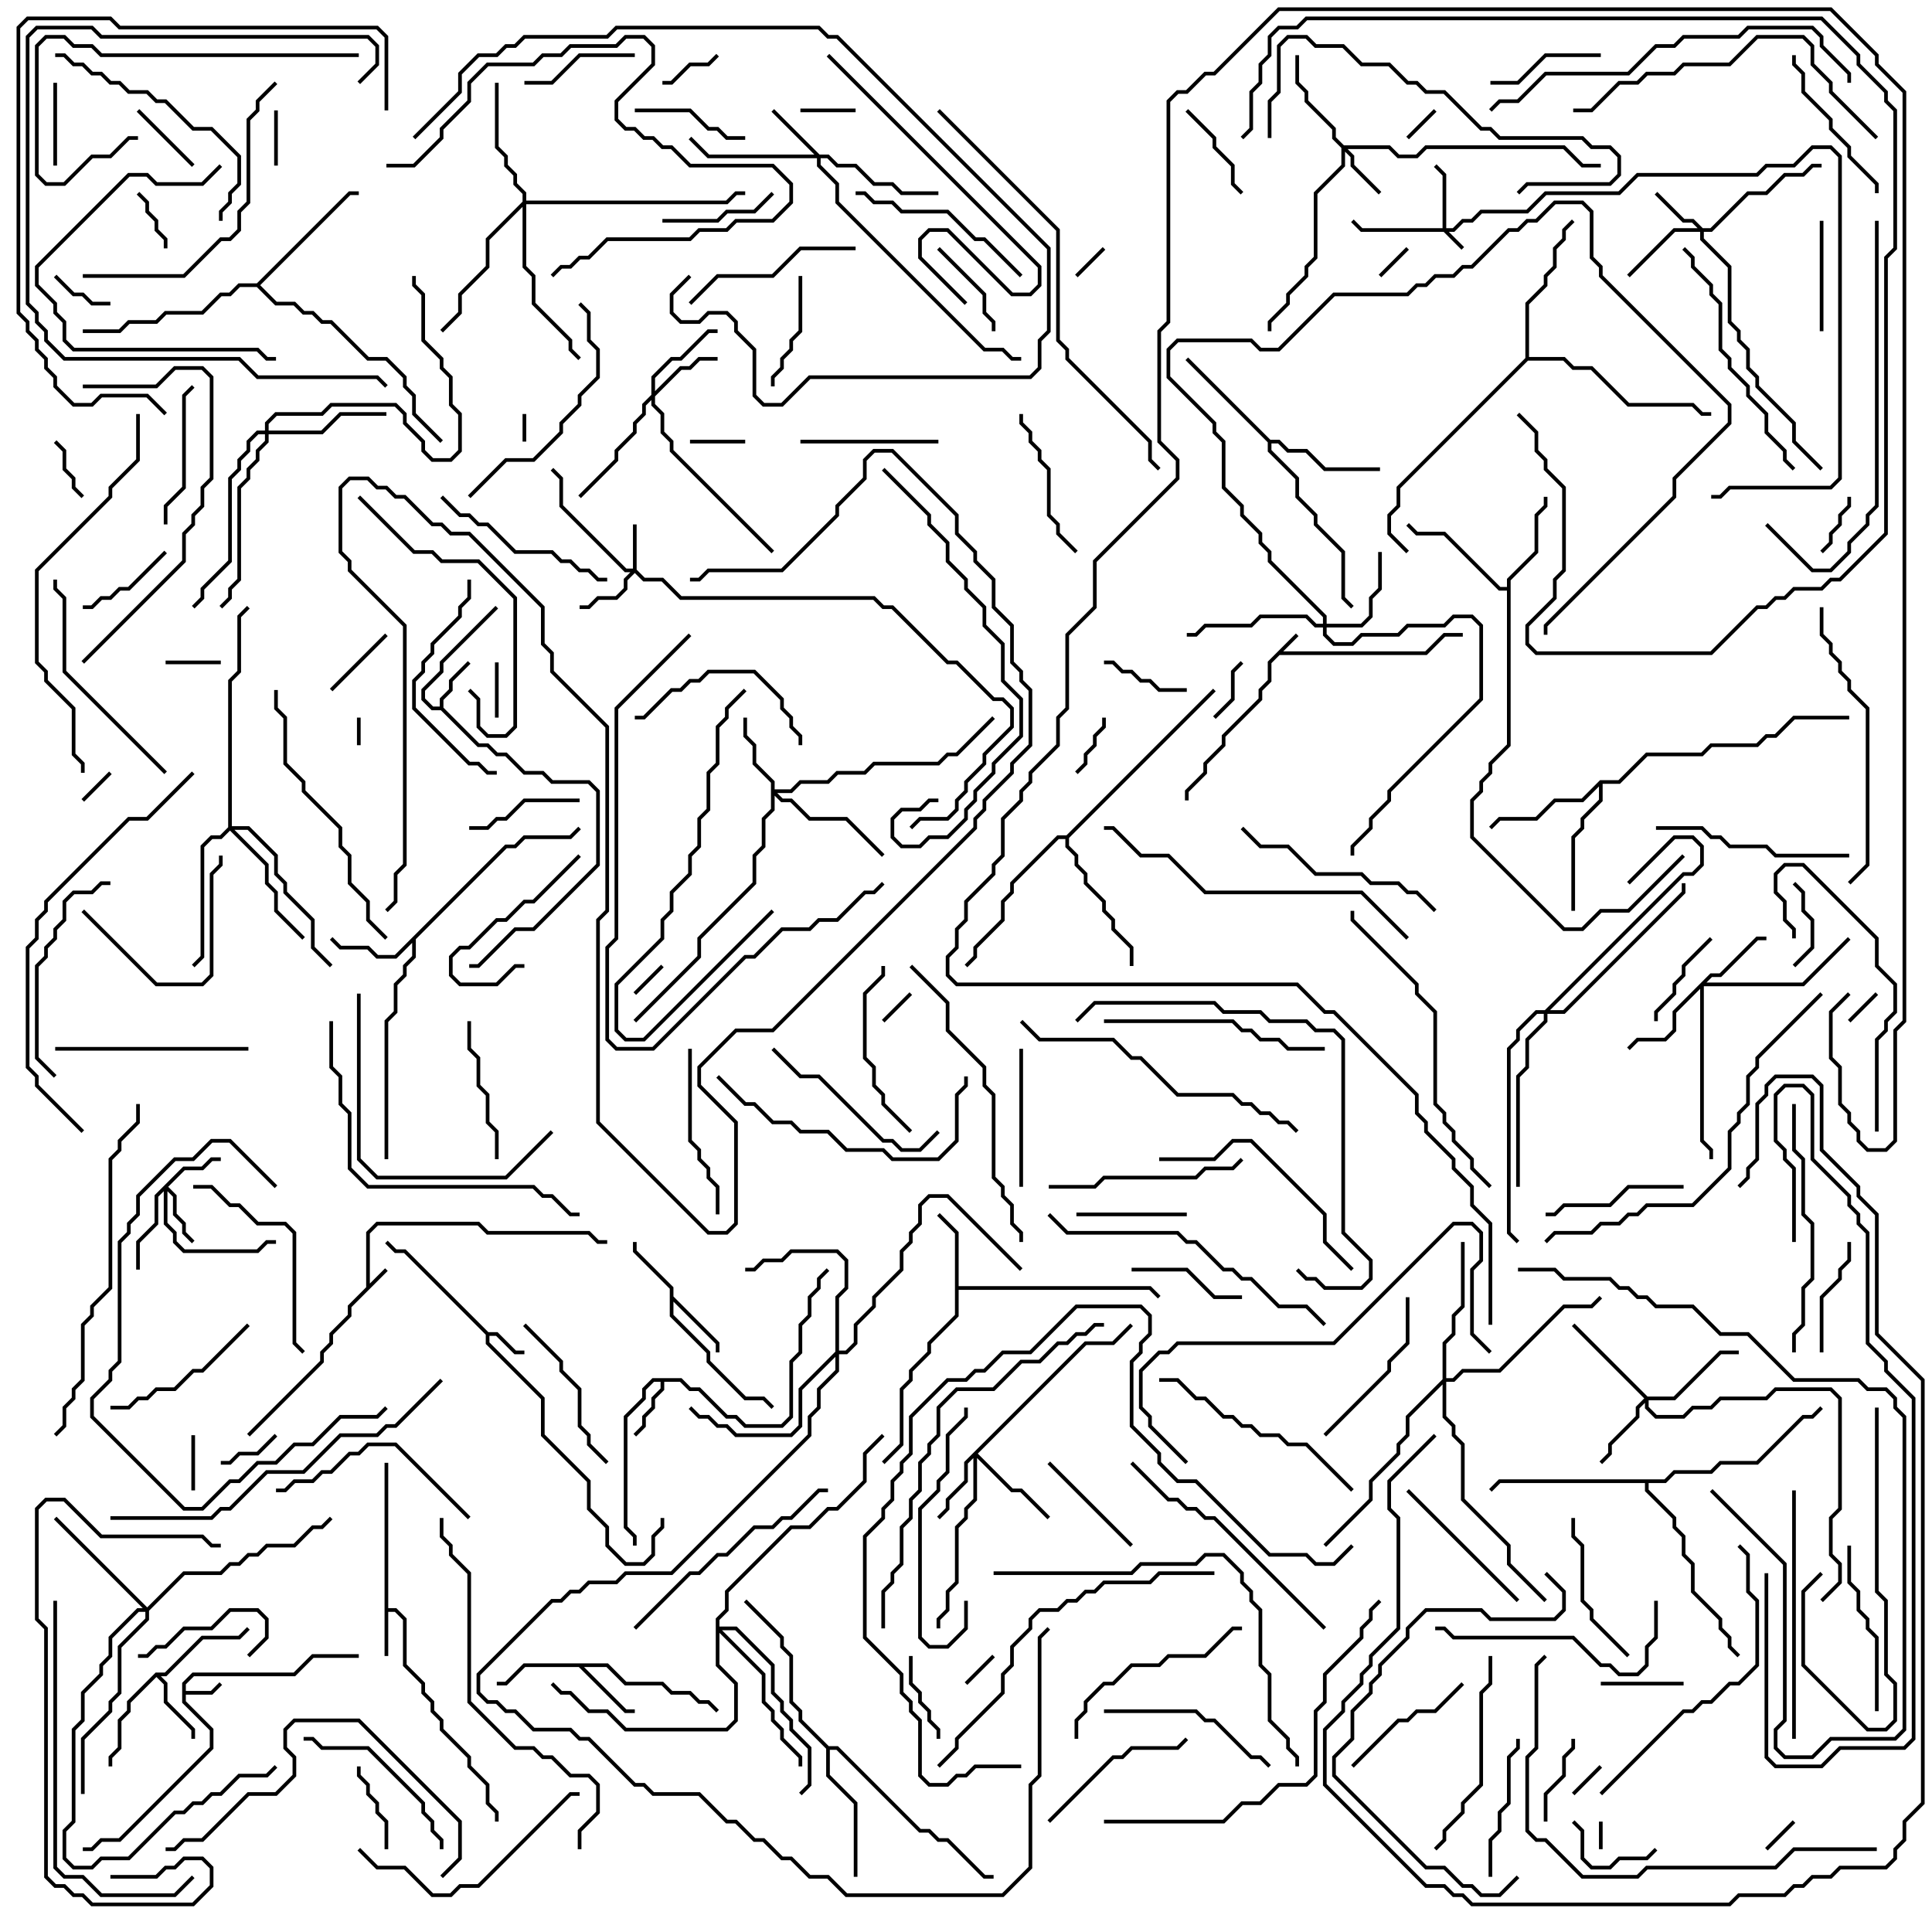 <svg version="1.1" width="105" height="105" xmlns="http://www.w3.org/2000/svg"><path d="M19.9,69.959L19.9,66.959L20.459,66.4L26.041,66.4L26.541,66.9L32.041,66.9L32.541,67.4L33,67.4L33,67.6L32.459,67.6L31.959,67.1L26.459,67.1L25.959,66.6L20.541,66.6L20.1,67.041L20.1,69.759L20.929,68.929L21.071,69.071L19.1,71.041L19.1,71.541L18.1,72.541L18.1,73.041L17.6,73.541L17.6,74.041L13.571,78.071L13.429,77.929L17.4,73.959L17.4,73.459L17.9,72.959L17.9,72.459L18.9,71.459L18.9,70.959z" stroke="none"/><path d="M70.429,34.429L70.571,34.571L69.741,35.4L77.459,35.4L78.459,34.4L79.5,34.4L79.5,34.6L78.541,34.6L77.541,35.6L69.541,35.6L69.1,36.041L69.1,37.041L68.6,37.541L68.6,38.041L66.6,40.041L66.6,40.541L65.6,41.541L65.6,42.041L64.6,43.041L64.6,43.5L64.4,43.5L64.4,42.959L65.4,41.959L65.4,41.459L66.4,40.459L66.4,39.959L68.4,37.959L68.4,37.459L68.9,36.959L68.9,35.959z" stroke="none"/><path d="M9.9,91.459L10.459,90.9L15.959,90.9L16.959,89.9L19.5,89.9L19.5,90.1L17.041,90.1L16.041,91.1L10.541,91.1L10.1,91.541L10.1,91.9L11.459,91.9L11.929,91.429L12.071,91.571L11.541,92.1L10.1,92.1L10.1,92.459L11.6,93.959L11.6,95.041L6.541,100.1L5.541,100.1L5.041,100.6L4.5,100.6L4.5,100.4L4.959,100.4L5.459,99.9L6.459,99.9L11.4,94.959L11.4,94.041L9.9,92.541z" stroke="none"/><path d="M26.541,72.4L27.041,72.4L28.041,73.4L28.5,73.4L28.5,73.6L27.959,73.6L26.959,72.6L26.6,72.6L26.6,72.959L29.6,75.959L29.6,77.959L32.1,80.459L32.1,81.959L33.1,82.959L33.1,83.959L34.041,84.9L34.959,84.9L35.4,84.459L35.4,83.459L35.9,82.959L35.9,82.5L36.1,82.5L36.1,83.041L35.6,83.541L35.6,84.541L35.041,85.1L33.959,85.1L32.9,84.041L32.9,83.041L31.9,82.041L31.9,80.541L29.4,78.041L29.4,76.041L26.4,73.041L26.4,72.541L21.959,68.1L21.459,68.1L20.929,67.571L21.071,67.429L21.541,67.9L22.041,67.9z" stroke="none"/><path d="M20.9,79.5L21.1,79.5L21.1,87.4L21.541,87.4L22.1,87.959L22.1,90.459L23.1,91.459L23.1,91.959L23.6,92.459L23.6,92.959L24.1,93.459L24.1,93.959L25.6,95.459L25.6,95.959L26.6,96.959L26.6,97.959L27.1,98.459L27.1,99L26.9,99L26.9,98.541L26.4,98.041L26.4,97.041L25.4,96.041L25.4,95.541L23.9,94.041L23.9,93.541L23.4,93.041L23.4,92.541L22.9,92.041L22.9,91.541L21.9,90.541L21.9,88.041L21.459,87.6L21.1,87.6L21.1,90L20.9,90z" stroke="none"/><path d="M23.9,38.4L23.9,37.959L24.4,37.459L24.4,36.959L25.429,35.929L25.571,36.071L24.6,37.041L24.6,37.541L24.1,38.041L24.1,38.459L26.041,40.4L26.541,40.4L27.041,40.9L27.541,40.9L28.541,41.9L29.541,41.9L30.041,42.4L32.041,42.4L32.6,42.959L32.6,47.041L29.041,50.6L28.041,50.6L26.041,52.6L25.5,52.6L25.5,52.4L25.959,52.4L27.959,50.4L28.959,50.4L32.4,46.959L32.4,43.041L31.959,42.6L29.959,42.6L29.459,42.1L28.459,42.1L27.459,41.1L26.959,41.1L26.459,40.6L25.959,40.6L23.959,38.6L23.459,38.6L22.9,38.041L22.9,37.459L23.9,36.459L23.9,35.959L26.929,32.929L27.071,33.071L24.1,36.041L24.1,36.541L23.1,37.541L23.1,37.959L23.541,38.4z" stroke="none"/><path d="M37.041,74.9L37.541,75.4L38.041,75.4L39.541,76.9L40.041,76.9L40.541,77.4L42.459,77.4L42.9,76.959L42.9,73.959L43.4,73.459L43.4,71.959L43.9,71.459L43.9,70.459L44.4,69.959L44.4,69.459L44.929,68.929L45.071,69.071L44.6,69.541L44.6,70.041L44.1,70.541L44.1,71.541L43.6,72.041L43.6,73.541L43.1,74.041L43.1,77.041L42.541,77.6L40.459,77.6L39.959,77.1L39.459,77.1L37.959,75.6L37.459,75.6L36.959,75.1L36.1,75.1L36.1,75.541L35.6,76.041L35.6,76.541L35.1,77.041L35.1,77.541L34.571,78.071L34.429,77.929L34.9,77.459L34.9,76.959L35.4,76.459L35.4,75.959L35.9,75.459L35.9,75.1L35.541,75.1L35.1,75.541L35.1,76.041L34.1,77.041L34.1,82.959L34.6,83.459L34.6,84L34.4,84L34.4,83.541L33.9,83.041L33.9,76.959L34.9,75.959L34.9,75.459L35.459,74.9z" stroke="none"/><path d="M36.4,70.041L34.4,68.041L34.4,67.5L34.6,67.5L34.6,67.959L36.6,69.959L36.6,70.459L39.1,72.959L39.1,73.5L38.9,73.5L38.9,73.041L36.6,70.741L36.6,71.459L38.6,73.459L38.6,73.959L40.541,75.9L41.541,75.9L42.071,76.429L41.929,76.571L41.459,76.1L40.459,76.1L38.4,74.041L38.4,73.541L36.4,71.541z" stroke="none"/><path d="M33.041,90.4L34.041,91.4L36.041,91.4L36.541,91.9L37.541,91.9L38.041,92.4L38.541,92.4L39.071,92.929L38.929,93.071L38.459,92.6L37.959,92.6L37.459,92.1L36.459,92.1L35.959,91.6L33.959,91.6L32.959,90.6L31.741,90.6L34.041,92.9L34.5,92.9L34.5,93.1L33.959,93.1L31.459,90.6L28.541,90.6L27.541,91.6L27,91.6L27,91.4L27.459,91.4L28.459,90.4z" stroke="none"/><path d="M8.459,90.9L8.959,90.9L10.959,88.9L12.959,88.9L13.429,88.429L13.571,88.571L13.041,89.1L11.041,89.1L9.041,91.1L8.741,91.1L9.1,91.459L9.1,92.459L10.6,93.959L10.6,94.5L10.4,94.5L10.4,94.041L8.9,92.541L8.9,91.541L8.5,91.141L7.1,92.541L7.1,93.041L6.6,93.541L6.6,95.041L6.1,95.541L6.1,96L5.9,96L5.9,95.459L6.4,94.959L6.4,93.459L6.9,92.959L6.9,92.459z" stroke="none"/><path d="M51.9,67.041L50.929,66.071L51.071,65.929L52.1,66.959L52.1,69.9L62.541,69.9L63.071,70.429L62.929,70.571L62.459,70.1L52.1,70.1L52.1,71.541L50.6,73.041L50.6,73.541L49.6,74.541L49.6,75.041L49.1,75.541L49.1,78.541L48.071,79.571L47.929,79.429L48.9,78.459L48.9,75.459L49.4,74.959L49.4,74.459L50.4,73.459L50.4,72.959L51.9,71.459z" stroke="none"/><path d="M27.459,45.9L27.959,45.9L28.459,45.4L30.959,45.4L31.429,44.929L31.571,45.071L31.041,45.6L28.541,45.6L28.041,46.1L27.541,46.1L22.6,51.041L22.6,52.041L22.1,52.541L22.1,53.041L21.6,53.541L21.6,55.041L21.1,55.541L21.1,63L20.9,63L20.9,55.459L21.4,54.959L21.4,53.459L21.9,52.959L21.9,52.459L22.4,51.959L22.4,51.241L21.541,52.1L20.459,52.1L19.959,51.6L18.459,51.6L17.929,51.071L18.071,50.929L18.541,51.4L20.041,51.4L20.541,51.9L21.459,51.9z" stroke="none"/><path d="M81.9,31.9L81.9,31.459L83.4,29.959L83.4,27.959L83.9,27.459L83.9,27L84.1,27L84.1,27.541L83.6,28.041L83.6,30.041L82.1,31.541L82.1,40.541L81.1,41.541L81.1,42.041L80.6,42.541L80.6,43.041L80.1,43.541L80.1,45.459L85.041,50.4L85.959,50.4L86.959,49.4L88.459,49.4L91.429,46.429L91.571,46.571L88.541,49.6L87.041,49.6L86.041,50.6L84.959,50.6L79.9,45.541L79.9,43.459L80.4,42.959L80.4,42.459L80.9,41.959L80.9,41.459L81.9,40.459L81.9,32.1L81.459,32.1L78.459,29.1L76.959,29.1L76.429,28.571L76.571,28.429L77.041,28.9L78.541,28.9L81.541,31.9z" stroke="none"/><path d="M69.041,23.9L69.541,23.9L70.041,24.4L71.041,24.4L72.041,25.4L75,25.4L75,25.6L71.959,25.6L70.959,24.6L69.959,24.6L69.459,24.1L69.1,24.1L69.1,24.459L70.6,25.959L70.6,26.959L71.6,27.959L71.6,28.459L73.1,29.959L73.1,32.459L73.571,32.929L73.429,33.071L72.9,32.541L72.9,30.041L71.4,28.541L71.4,28.041L70.4,27.041L70.4,26.041L68.9,24.541L68.9,24.041L64.429,19.571L64.571,19.429z" stroke="none"/><path d="M86.959,42.4L87.959,42.4L89.459,40.9L92.459,40.9L92.959,40.4L95.459,40.4L95.959,39.9L96.459,39.9L97.459,38.9L100.5,38.9L100.5,39.1L97.541,39.1L96.541,40.1L96.041,40.1L95.541,40.6L93.041,40.6L92.541,41.1L89.541,41.1L88.041,42.6L87.1,42.6L87.1,43.541L86.1,44.541L86.1,45.041L85.6,45.541L85.6,49.5L85.4,49.5L85.4,45.459L85.9,44.959L85.9,44.459L86.9,43.459L86.9,42.741L86.041,43.6L84.541,43.6L83.541,44.6L81.541,44.6L81.071,45.071L80.929,44.929L81.459,44.4L83.459,44.4L84.459,43.4L85.959,43.4z" stroke="none"/><path d="M45.041,94.9L45.541,94.9L50.041,99.4L50.541,99.4L51.041,99.9L51.541,99.9L53.541,101.9L54,101.9L54,102.1L53.459,102.1L51.459,100.1L50.959,100.1L50.459,99.6L49.959,99.6L45.459,95.1L45.1,95.1L45.1,96.459L46.6,97.959L46.6,102L46.4,102L46.4,98.041L44.9,96.541L44.9,95.041L43.4,93.541L43.4,93.041L42.9,92.541L42.9,90.041L42.4,89.541L42.4,89.041L40.429,87.071L40.571,86.929L42.6,88.959L42.6,89.459L43.1,89.959L43.1,92.459L43.6,92.959L43.6,93.459z" stroke="none"/><path d="M13.959,15.4L18.959,10.4L19.5,10.4L19.5,10.6L19.041,10.6L14.141,15.5L15.041,16.4L16.041,16.4L16.541,16.9L17.041,16.9L17.541,17.4L18.041,17.4L20.041,19.4L21.041,19.4L22.1,20.459L22.1,20.959L22.6,21.459L22.6,22.459L24.071,23.929L23.929,24.071L22.4,22.541L22.4,21.541L21.9,21.041L21.9,20.541L20.959,19.6L19.959,19.6L17.959,17.6L17.459,17.6L16.959,17.1L16.459,17.1L15.959,16.6L14.959,16.6L13.959,15.6L13.041,15.6L12.541,16.1L12.041,16.1L11.041,17.1L9.041,17.1L8.541,17.6L7.041,17.6L6.541,18.1L4.5,18.1L4.5,17.9L6.459,17.9L6.959,17.4L8.459,17.4L8.959,16.9L10.959,16.9L11.959,15.9L12.459,15.9L12.959,15.4z" stroke="none"/><path d="M57.959,45.4L65.929,37.429L66.071,37.571L58.1,45.541L58.1,45.959L58.6,46.459L58.6,46.959L59.1,47.459L59.1,47.959L60.1,48.959L60.1,49.459L60.6,49.959L60.6,50.459L61.6,51.459L61.6,52.5L61.4,52.5L61.4,51.541L60.4,50.541L60.4,50.041L59.9,49.541L59.9,49.041L58.9,48.041L58.9,47.541L58.4,47.041L58.4,46.541L57.9,46.041L57.9,45.6L57.541,45.6L55.1,48.041L55.1,48.541L54.6,49.041L54.6,50.041L53.1,51.541L53.1,52.041L52.571,52.571L52.429,52.429L52.9,51.959L52.9,51.459L54.4,49.959L54.4,48.959L54.9,48.459L54.9,47.959L57.459,45.4z" stroke="none"/><path d="M82.9,19.459L82.9,16.459L83.9,15.459L83.9,14.959L84.4,14.459L84.4,13.459L84.9,12.959L84.9,12.459L85.429,11.929L85.571,12.071L85.1,12.541L85.1,13.041L84.6,13.541L84.6,14.541L84.1,15.041L84.1,15.541L83.1,16.541L83.1,19.4L85.041,19.4L85.541,19.9L86.541,19.9L88.541,21.9L92.041,21.9L92.541,22.4L93,22.4L93,22.6L92.459,22.6L91.959,22.1L88.459,22.1L86.459,20.1L85.459,20.1L84.959,19.6L83.041,19.6L76.1,26.541L76.1,27.541L75.6,28.041L75.6,28.959L76.571,29.929L76.429,30.071L75.4,29.041L75.4,27.959L75.9,27.459L75.9,26.459z" stroke="none"/><path d="M90.459,80.4L90.959,79.9L92.959,79.9L93.459,79.4L95.459,79.4L97.959,76.9L98.459,76.9L98.929,76.429L99.071,76.571L98.541,77.1L98.041,77.1L95.541,79.6L93.541,79.6L93.041,80.1L91.041,80.1L90.541,80.6L89.6,80.6L89.6,80.959L91.1,82.459L91.1,82.959L91.6,83.459L91.6,84.459L92.1,84.959L92.1,86.459L93.6,87.959L93.6,88.459L94.1,88.959L94.1,89.459L94.571,89.929L94.429,90.071L93.9,89.541L93.9,89.041L93.4,88.541L93.4,88.041L91.9,86.541L91.9,85.041L91.4,84.541L91.4,83.541L90.9,83.041L90.9,82.541L89.4,81.041L89.4,80.6L81.541,80.6L81.071,81.071L80.929,80.929L81.459,80.4z" stroke="none"/><path d="M78.4,12.4L78.4,9.541L77.929,9.071L78.071,8.929L78.6,9.459L78.6,12.4L78.959,12.4L79.459,11.9L79.959,11.9L80.459,11.4L82.959,11.4L83.959,10.4L87.959,10.4L88.959,9.4L95.459,9.4L95.959,8.9L97.459,8.9L98.459,7.9L99.541,7.9L100.1,8.459L100.1,26.041L99.541,26.6L94.041,26.6L93.541,27.1L93,27.1L93,26.9L93.459,26.9L93.959,26.4L99.459,26.4L99.9,25.959L99.9,8.541L99.459,8.1L98.541,8.1L97.541,9.1L96.041,9.1L95.541,9.6L89.041,9.6L88.041,10.6L84.041,10.6L83.041,11.6L80.541,11.6L80.041,12.1L79.541,12.1L79.041,12.6L78.741,12.6L79.571,13.429L79.429,13.571L78.459,12.6L73.959,12.6L73.429,12.071L73.571,11.929L74.041,12.4z" stroke="none"/><path d="M34.4,30.9L34.4,28.5L34.6,28.5L34.6,30.959L35.041,31.4L36.041,31.4L37.041,32.4L47.541,32.4L48.041,32.9L48.541,32.9L51.541,35.9L52.041,35.9L54.041,37.9L54.541,37.9L55.1,38.459L55.1,39.541L53.6,41.041L53.6,41.541L52.6,42.541L52.6,43.041L52.1,43.541L52.1,44.041L51.541,44.6L50.041,44.6L49.571,45.071L49.429,44.929L49.959,44.4L51.459,44.4L51.9,43.959L51.9,43.459L52.4,42.959L52.4,42.459L53.4,41.459L53.4,40.959L54.9,39.459L54.9,38.541L54.459,38.1L53.959,38.1L51.959,36.1L51.459,36.1L48.459,33.1L47.959,33.1L47.459,32.6L36.959,32.6L35.959,31.6L34.959,31.6L34.5,31.141L34.1,31.541L34.1,32.041L33.541,32.6L32.541,32.6L32.041,33.1L31.5,33.1L31.5,32.9L31.959,32.9L32.459,32.4L33.459,32.4L33.9,31.959L33.9,31.459L34.259,31.1L33.959,31.1L30.4,27.541L30.4,26.041L29.929,25.571L30.071,25.429L30.6,25.959L30.6,27.459L34.041,30.9z" stroke="none"/><path d="M92.541,12.4L92.959,12.4L94.959,10.4L95.959,10.4L96.959,9.4L97.959,9.4L98.459,8.9L99,8.9L99,9.1L98.541,9.1L98.041,9.6L97.041,9.6L96.041,10.6L95.041,10.6L93.041,12.6L92.6,12.6L92.6,12.959L94.1,14.459L94.1,17.459L94.6,17.959L94.6,18.459L95.1,18.959L95.1,19.959L95.6,20.459L95.6,20.959L97.6,22.959L97.6,23.959L99.071,25.429L98.929,25.571L97.4,24.041L97.4,23.041L95.4,21.041L95.4,20.541L94.9,20.041L94.9,19.041L94.4,18.541L94.4,18.041L93.9,17.541L93.9,14.541L92.4,13.041L92.4,12.6L91.041,12.6L88.571,15.071L88.429,14.929L90.959,12.4L92.259,12.4L91.959,12.1L91.459,12.1L89.929,10.571L90.071,10.429L91.541,11.9L92.041,11.9z" stroke="none"/><path d="M73.041,7.9L75.541,7.9L76.041,8.4L76.959,8.4L77.459,7.9L85.041,7.9L86.041,8.9L87,8.9L87,9.1L85.959,9.1L84.959,8.1L77.541,8.1L77.041,8.6L75.959,8.6L75.459,8.1L73.241,8.1L73.6,8.459L73.6,8.959L75.071,10.429L74.929,10.571L73.4,9.041L73.4,8.541L73.1,8.241L73.1,9.041L71.6,10.541L71.6,14.041L71.1,14.541L71.1,15.041L70.1,16.041L70.1,16.541L69.1,17.541L69.1,18L68.9,18L68.9,17.459L69.9,16.459L69.9,15.959L70.9,14.959L70.9,14.459L71.4,13.959L71.4,10.459L72.9,8.959L72.9,8.041L72.4,7.541L72.4,7.041L70.9,5.541L70.9,5.041L70.4,4.541L70.4,3L70.6,3L70.6,4.459L71.1,4.959L71.1,5.459L72.6,6.959L72.6,7.459z" stroke="none"/><path d="M9.959,63.4L10.959,63.4L11.459,62.9L12,62.9L12,63.1L11.541,63.1L11.041,63.6L10.041,63.6L9.141,64.5L9.6,64.959L9.6,65.959L10.1,66.459L10.1,66.959L10.571,67.429L10.429,67.571L9.9,67.041L9.9,66.541L9.4,66.041L9.4,65.041L9.1,64.741L9.1,66.459L9.6,66.959L9.6,67.459L10.041,67.9L13.959,67.9L14.459,67.4L15,67.4L15,67.6L14.541,67.6L14.041,68.1L9.959,68.1L9.4,67.541L9.4,67.041L8.9,66.541L8.9,64.741L8.6,65.041L8.6,66.541L7.6,67.541L7.6,69L7.4,69L7.4,67.459L8.4,66.459L8.4,64.959z" stroke="none"/><path d="M44.541,8.4L45.041,8.4L45.541,8.9L46.541,8.9L47.541,9.9L48.541,9.9L49.041,10.4L51,10.4L51,10.6L48.959,10.6L48.459,10.1L47.459,10.1L46.459,9.1L45.459,9.1L44.959,8.6L44.6,8.6L44.6,8.959L45.6,9.959L45.6,10.959L53.541,18.9L54.541,18.9L55.041,19.4L55.5,19.4L55.5,19.6L54.959,19.6L54.459,19.1L53.459,19.1L45.4,11.041L45.4,10.041L44.4,9.041L44.4,8.6L38.459,8.6L37.429,7.571L37.571,7.429L38.541,8.4L44.259,8.4L41.929,6.071L42.071,5.929z" stroke="none"/><path d="M35.4,21.459L35.4,20.459L36.459,19.4L36.959,19.4L38.459,17.9L39,17.9L39,18.1L38.541,18.1L37.041,19.6L36.541,19.6L35.6,20.541L35.6,21.259L36.959,19.9L37.459,19.9L37.959,19.4L39,19.4L39,19.6L38.041,19.6L37.541,20.1L37.041,20.1L35.6,21.541L35.6,21.959L36.1,22.459L36.1,23.459L36.6,23.959L36.6,24.459L42.071,29.929L41.929,30.071L36.4,24.541L36.4,24.041L35.9,23.541L35.9,22.541L35.4,22.041L35.4,21.741L35.1,22.041L35.1,22.541L34.6,23.041L34.6,23.541L33.6,24.541L33.6,25.041L31.571,27.071L31.429,26.929L33.4,24.959L33.4,24.459L34.4,23.459L34.4,22.959L34.9,22.459L34.9,21.959z" stroke="none"/><path d="M58.959,72.9L60.459,72.9L61.429,71.929L61.571,72.071L60.541,73.1L59.041,73.1L53.141,79L55.041,80.9L55.541,80.9L57.071,82.429L56.929,82.571L55.459,81.1L54.959,81.1L53.1,79.241L53.1,81.541L52.6,82.041L52.6,82.541L52.1,83.041L52.1,86.041L51.6,86.541L51.6,87.541L51.1,88.041L51.1,88.5L50.9,88.5L50.9,87.959L51.4,87.459L51.4,86.459L51.9,85.959L51.9,82.959L52.4,82.459L52.4,81.959L52.9,81.459L52.9,79.241L52.6,79.541L52.6,80.541L51.6,81.541L51.6,82.041L51.071,82.571L50.929,82.429L51.4,81.959L51.4,81.459L52.4,80.459L52.4,79.459z" stroke="none"/><path d="M41.9,42.541L40.9,41.541L40.9,40.541L40.4,40.041L40.4,39L40.6,39L40.6,39.959L41.1,40.459L41.1,41.459L42.1,42.459L42.1,42.9L42.959,42.9L43.459,42.4L44.959,42.4L45.459,41.9L46.959,41.9L47.459,41.4L50.959,41.4L51.459,40.9L51.959,40.9L53.929,38.929L54.071,39.071L52.041,41.1L51.541,41.1L51.041,41.6L47.541,41.6L47.041,42.1L45.541,42.1L45.041,42.6L43.541,42.6L43.041,43.1L42.241,43.1L42.541,43.4L43.041,43.4L44.041,44.4L46.041,44.4L48.071,46.429L47.929,46.571L45.959,44.6L43.959,44.6L42.959,43.6L42.459,43.6L42.1,43.241L42.1,44.041L41.6,44.541L41.6,46.041L41.1,46.541L41.1,48.041L38.1,51.041L38.1,52.041L34.571,55.571L34.429,55.429L37.9,51.959L37.9,50.959L40.9,47.959L40.9,46.459L41.4,45.959L41.4,44.459L41.9,43.959z" stroke="none"/><path d="M89.541,75.9L90.959,75.9L93.459,73.4L94.5,73.4L94.5,73.6L93.541,73.6L91.041,76.1L89.6,76.1L89.6,76.459L90.041,76.9L91.459,76.9L91.959,76.4L92.959,76.4L93.459,75.9L95.959,75.9L96.459,75.4L99.541,75.4L100.1,75.959L100.1,82.041L99.6,82.541L99.6,84.459L100.1,84.959L100.1,86.041L99.071,87.071L98.929,86.929L99.9,85.959L99.9,85.041L99.4,84.541L99.4,82.459L99.9,81.959L99.9,76.041L99.459,75.6L96.541,75.6L96.041,76.1L93.541,76.1L93.041,76.6L92.041,76.6L91.541,77.1L89.959,77.1L89.4,76.541L89.4,76.241L89.1,76.541L89.1,77.041L87.6,78.541L87.6,79.041L87.071,79.571L86.929,79.429L87.4,78.959L87.4,78.459L88.9,76.959L88.9,76.459L89.359,76L85.429,72.071L85.571,71.929z" stroke="none"/><path d="M92.959,52.9L93.459,52.9L95.459,50.9L96,50.9L96,51.1L95.541,51.1L93.541,53.1L93.041,53.1L92.741,53.4L97.959,53.4L100.429,50.929L100.571,51.071L98.041,53.6L92.6,53.6L92.6,61.959L93.1,62.459L93.1,63L92.9,63L92.9,62.541L92.4,62.041L92.4,53.741L91.1,55.041L91.1,56.041L90.541,56.6L89.041,56.6L88.571,57.071L88.429,56.929L88.959,56.4L90.459,56.4L90.9,55.959L90.9,54.959z" stroke="none"/><path d="M71.9,33.9L71.9,33.541L68.9,30.541L68.9,30.041L68.4,29.541L68.4,29.041L67.4,28.041L67.4,27.541L66.4,26.541L66.4,24.041L65.9,23.541L65.9,23.041L63.4,20.541L63.4,18.959L63.959,18.4L68.041,18.4L68.541,18.9L69.459,18.9L72.459,15.9L76.459,15.9L76.959,15.4L77.459,15.4L77.959,14.9L78.959,14.9L79.459,14.4L79.959,14.4L81.959,12.4L82.459,12.4L82.959,11.9L83.459,11.9L84.459,10.9L86.041,10.9L86.6,11.459L86.6,13.959L87.1,14.459L87.1,14.959L94.1,21.959L94.1,23.041L91.1,26.041L91.1,27.041L84.1,34.041L84.1,34.5L83.9,34.5L83.9,33.959L90.9,26.959L90.9,25.959L93.9,22.959L93.9,22.041L86.9,15.041L86.9,14.541L86.4,14.041L86.4,11.541L85.959,11.1L84.541,11.1L83.541,12.1L83.041,12.1L82.541,12.6L82.041,12.6L80.041,14.6L79.541,14.6L79.041,15.1L78.041,15.1L77.541,15.6L77.041,15.6L76.541,16.1L72.541,16.1L69.541,19.1L68.459,19.1L67.959,18.6L64.041,18.6L63.6,19.041L63.6,20.459L66.1,22.959L66.1,23.459L66.6,23.959L66.6,26.459L67.6,27.459L67.6,27.959L68.6,28.959L68.6,29.459L69.1,29.959L69.1,30.459L72.1,33.459L72.1,33.9L73.959,33.9L74.4,33.459L74.4,32.459L74.9,31.959L74.9,30L75.1,30L75.1,32.041L74.6,32.541L74.6,33.541L74.041,34.1L72.1,34.1L72.1,34.459L72.541,34.9L73.459,34.9L73.959,34.4L75.959,34.4L76.459,33.9L78.459,33.9L78.959,33.4L80.041,33.4L80.6,33.959L80.6,38.041L75.6,43.041L75.6,43.541L74.6,44.541L74.6,45.041L73.6,46.041L73.6,46.5L73.4,46.5L73.4,45.959L74.4,44.959L74.4,44.459L75.4,43.459L75.4,42.959L80.4,37.959L80.4,34.041L79.959,33.6L79.041,33.6L78.541,34.1L76.541,34.1L76.041,34.6L74.041,34.6L73.541,35.1L72.459,35.1L71.9,34.541L71.9,34.1L71.459,34.1L70.959,33.6L68.541,33.6L68.041,34.1L65.541,34.1L65.041,34.6L64.5,34.6L64.5,34.4L64.959,34.4L65.459,33.9L67.959,33.9L68.459,33.4L71.041,33.4L71.541,33.9z" stroke="none"/><path d="M14.4,23.4L14.4,22.959L14.959,22.4L17.459,22.4L17.959,21.9L21.541,21.9L22.1,22.459L22.1,22.959L23.1,23.959L23.1,24.459L23.541,24.9L24.459,24.9L24.9,24.459L24.9,22.541L24.4,22.041L24.4,20.541L23.9,20.041L23.9,19.541L22.9,18.541L22.9,16.041L22.4,15.541L22.4,15L22.6,15L22.6,15.459L23.1,15.959L23.1,18.459L24.1,19.459L24.1,19.959L24.6,20.459L24.6,21.959L25.1,22.459L25.1,24.541L24.541,25.1L23.459,25.1L22.9,24.541L22.9,24.041L21.9,23.041L21.9,22.541L21.459,22.1L18.041,22.1L17.541,22.6L15.041,22.6L14.6,23.041L14.6,23.4L17.459,23.4L18.459,22.4L21,22.4L21,22.6L18.541,22.6L17.541,23.6L14.6,23.6L14.6,24.041L14.1,24.541L14.1,25.041L13.6,25.541L13.6,26.041L13.1,26.541L13.1,31.541L12.6,32.041L12.6,32.541L12.071,33.071L11.929,32.929L12.4,32.459L12.4,31.959L12.9,31.459L12.9,26.459L13.4,25.959L13.4,25.459L13.9,24.959L13.9,24.459L14.4,23.959L14.4,23.6L14.041,23.6L13.6,24.041L13.6,24.541L13.1,25.041L13.1,25.541L12.6,26.041L12.6,30.541L11.1,32.041L11.1,32.541L10.571,33.071L10.429,32.929L10.9,32.459L10.9,31.959L12.4,30.459L12.4,25.959L12.9,25.459L12.9,24.959L13.4,24.459L13.4,23.959L13.959,23.4z" stroke="none"/><path d="M28.4,10.959L28.4,10.541L27.9,10.041L27.9,9.541L27.4,9.041L27.4,8.541L26.9,8.041L26.9,4.5L27.1,4.5L27.1,7.959L27.6,8.459L27.6,8.959L28.1,9.459L28.1,9.959L28.6,10.459L28.6,10.9L39.459,10.9L39.959,10.4L40.5,10.4L40.5,10.6L40.041,10.6L39.541,11.1L28.6,11.1L28.6,14.459L29.1,14.959L29.1,16.459L31.1,18.459L31.1,18.959L31.571,19.429L31.429,19.571L30.9,19.041L30.9,18.541L28.9,16.541L28.9,15.041L28.4,14.541L28.4,11.241L26.6,13.041L26.6,14.541L25.1,16.041L25.1,17.041L24.071,18.071L23.929,17.929L24.9,16.959L24.9,15.959L26.4,14.459L26.4,12.959z" stroke="none"/><path d="M45.4,73.459L45.4,70.459L45.9,69.959L45.9,68.541L45.459,68.1L43.041,68.1L42.541,68.6L41.541,68.6L41.041,69.1L40.5,69.1L40.5,68.9L40.959,68.9L41.459,68.4L42.459,68.4L42.959,67.9L45.541,67.9L46.1,68.459L46.1,70.041L45.6,70.541L45.6,73.4L45.959,73.4L46.4,72.959L46.4,71.959L47.4,70.959L47.4,70.459L48.9,68.959L48.9,67.959L49.4,67.459L49.4,66.959L49.9,66.459L49.9,65.459L50.459,64.9L51.541,64.9L55.571,68.929L55.429,69.071L51.459,65.1L50.541,65.1L50.1,65.541L50.1,66.541L49.6,67.041L49.6,67.541L49.1,68.041L49.1,69.041L47.6,70.541L47.6,71.041L46.6,72.041L46.6,73.041L46.041,73.6L45.6,73.6L45.6,74.541L44.6,75.541L44.6,76.541L44.1,77.041L44.1,78.041L36.541,85.6L34.041,85.6L33.541,86.1L32.041,86.1L31.541,86.6L31.041,86.6L30.541,87.1L30.041,87.1L26.1,91.041L26.1,91.959L26.541,92.4L27.041,92.4L27.541,92.9L28.041,92.9L29.041,93.9L31.041,93.9L31.541,94.4L32.041,94.4L34.541,96.9L35.041,96.9L35.541,97.4L38.041,97.4L39.541,98.9L40.041,98.9L41.041,99.9L41.541,99.9L42.541,100.9L43.041,100.9L44.041,101.9L45.041,101.9L46.041,102.9L54.459,102.9L55.9,101.459L55.9,96.959L56.4,96.459L56.4,88.959L56.929,88.429L57.071,88.571L56.6,89.041L56.6,96.541L56.1,97.041L56.1,101.541L54.541,103.1L45.959,103.1L44.959,102.1L43.959,102.1L42.959,101.1L42.459,101.1L41.459,100.1L40.959,100.1L39.959,99.1L39.459,99.1L37.959,97.6L35.459,97.6L34.959,97.1L34.459,97.1L31.959,94.6L31.459,94.6L30.959,94.1L28.959,94.1L27.959,93.1L27.459,93.1L26.959,92.6L26.459,92.6L25.9,92.041L25.9,90.959L29.959,86.9L30.459,86.9L30.959,86.4L31.459,86.4L31.959,85.9L33.459,85.9L33.959,85.4L36.459,85.4L43.9,77.959L43.9,76.959L44.4,76.459L44.4,75.459L45.4,74.459L45.4,73.741L43.6,75.541L43.6,77.541L43.041,78.1L39.959,78.1L39.459,77.6L38.959,77.6L38.459,77.1L37.959,77.1L37.429,76.571L37.571,76.429L38.041,76.9L38.541,76.9L39.041,77.4L39.541,77.4L40.041,77.9L42.959,77.9L43.4,77.459L43.4,75.459z" stroke="none"/><path d="M8,87.359L9.959,85.4L11.959,85.4L12.459,84.9L12.959,84.9L13.459,84.4L13.959,84.4L14.459,83.9L15.959,83.9L16.959,82.9L17.459,82.9L17.929,82.429L18.071,82.571L17.541,83.1L17.041,83.1L16.041,84.1L14.541,84.1L14.041,84.6L13.541,84.6L13.041,85.1L12.541,85.1L12.041,85.6L10.041,85.6L8.1,87.541L8.1,88.041L6.6,89.541L6.6,92.041L6.1,92.541L6.1,93.041L4.6,94.541L4.6,97.5L4.4,97.5L4.4,94.459L5.9,92.959L5.9,92.459L6.4,91.959L6.4,89.459L7.9,87.959L7.9,87.6L7.541,87.6L6.1,89.041L6.1,90.041L5.6,90.541L5.6,91.041L4.6,92.041L4.6,93.541L4.1,94.041L4.1,99.041L3.6,99.541L3.6,100.959L4.041,101.4L4.959,101.4L5.459,100.9L6.959,100.9L9.459,98.4L9.959,98.4L10.459,97.9L10.959,97.9L11.459,97.4L11.959,97.4L12.959,96.4L14.459,96.4L14.929,95.929L15.071,96.071L14.541,96.6L13.041,96.6L12.041,97.6L11.541,97.6L11.041,98.1L10.541,98.1L10.041,98.6L9.541,98.6L7.041,101.1L5.541,101.1L5.041,101.6L3.959,101.6L3.4,101.041L3.4,99.459L3.9,98.959L3.9,93.959L4.4,93.459L4.4,91.959L5.4,90.959L5.4,90.459L5.9,89.959L5.9,88.959L7.459,87.4L7.759,87.4L2.929,82.571L3.071,82.429z" stroke="none"/><path d="M12.4,44.959L12.4,36.959L12.9,36.459L12.9,33.459L13.429,32.929L13.571,33.071L13.1,33.541L13.1,36.541L12.6,37.041L12.6,44.9L13.541,44.9L15.1,46.459L15.1,47.459L15.6,47.959L15.6,48.459L17.1,49.959L17.1,51.459L18.071,52.429L17.929,52.571L16.9,51.541L16.9,50.041L15.4,48.541L15.4,48.041L14.9,47.541L14.9,46.541L13.459,45.1L12.741,45.1L14.6,46.959L14.6,47.959L15.1,48.459L15.1,49.459L16.571,50.929L16.429,51.071L14.9,49.541L14.9,48.541L14.4,48.041L14.4,47.041L12.5,45.141L12.041,45.6L11.541,45.6L11.1,46.041L11.1,52.041L10.571,52.571L10.429,52.429L10.9,51.959L10.9,45.959L11.459,45.4L11.959,45.4z" stroke="none"/><path d="M78.4,74.959L78.4,72.959L78.9,72.459L78.9,71.459L79.4,70.959L79.4,67.5L79.6,67.5L79.6,71.041L79.1,71.541L79.1,72.541L78.6,73.041L78.6,74.9L78.959,74.9L79.459,74.4L81.459,74.4L84.959,70.9L86.459,70.9L86.929,70.429L87.071,70.571L86.541,71.1L85.041,71.1L81.541,74.6L79.541,74.6L79.041,75.1L78.6,75.1L78.6,76.959L79.1,77.459L79.1,77.959L79.6,78.459L79.6,81.459L82.1,83.959L82.1,84.959L84.071,86.929L83.929,87.071L81.9,85.041L81.9,84.041L79.4,81.541L79.4,78.541L78.9,78.041L78.9,77.541L78.4,77.041L78.4,75.241L76.6,77.041L76.6,78.041L76.1,78.541L76.1,79.041L74.6,80.541L74.6,81.541L72.071,84.071L71.929,83.929L74.4,81.459L74.4,80.459L75.9,78.959L75.9,78.459L76.4,77.959L76.4,76.959z" stroke="none"/><path d="M83.959,54.9L91.459,47.4L91.959,47.4L92.4,46.959L92.4,46.041L91.959,45.6L91.041,45.6L88.571,48.071L88.429,47.929L90.959,45.4L92.041,45.4L92.6,45.959L92.6,47.041L92.041,47.6L91.541,47.6L84.241,54.9L84.959,54.9L91.4,48.459L91.4,48L91.6,48L91.6,48.541L85.041,55.1L84.1,55.1L84.1,55.541L83.1,56.541L83.1,58.041L82.6,58.541L82.6,64.5L82.4,64.5L82.4,58.459L82.9,57.959L82.9,56.459L83.9,55.459L83.9,55.1L83.541,55.1L82.6,56.041L82.6,56.541L82.1,57.041L82.1,66.959L82.571,67.429L82.429,67.571L81.9,67.041L81.9,56.959L82.4,56.459L82.4,55.959L83.459,54.9z" stroke="none"/><path d="M38.9,87.959L39.4,87.459L39.4,86.459L42.959,82.9L43.959,82.9L44.959,81.9L45.459,81.9L46.9,80.459L46.9,78.959L47.929,77.929L48.071,78.071L47.1,79.041L47.1,80.541L45.541,82.1L45.041,82.1L44.041,83.1L43.041,83.1L39.6,86.541L39.6,87.541L39.1,88.041L39.1,88.4L40.041,88.4L42.1,90.459L42.1,91.959L42.6,92.459L42.6,92.959L43.1,93.459L43.1,93.959L44.1,94.959L44.1,97.041L43.571,97.571L43.429,97.429L43.9,96.959L43.9,95.041L42.9,94.041L42.9,93.541L42.4,93.041L42.4,92.541L41.9,92.041L41.9,90.541L39.959,88.6L39.241,88.6L41.6,90.959L41.6,92.459L42.1,92.959L42.1,93.459L42.6,93.959L42.6,94.459L43.6,95.459L43.6,96L43.4,96L43.4,95.541L42.4,94.541L42.4,94.041L41.9,93.541L41.9,93.041L41.4,92.541L41.4,91.041L39.1,88.741L39.1,90.459L40.1,91.459L40.1,93.541L39.541,94.1L33.959,94.1L32.959,93.1L31.959,93.1L30.959,92.1L30.459,92.1L29.929,91.571L30.071,91.429L30.541,91.9L31.041,91.9L32.041,92.9L33.041,92.9L34.041,93.9L39.459,93.9L39.9,93.459L39.9,91.541L38.9,90.541z" stroke="none"/><path d="M86.9,99L87.1,99L87.1,100.5L86.9,100.5z" stroke="none"/><path d="M28.6,24L28.4,24L28.4,22.5L28.6,22.5z" stroke="none"/><path d="M19.4,39L19.6,39L19.6,40.5L19.4,40.5z" stroke="none"/><path d="M86.929,95.929L87.071,96.071L85.571,97.571L85.429,97.429z" stroke="none"/><path d="M76.571,7.571L76.429,7.429L77.929,5.929L78.071,6.071z" stroke="none"/><path d="M76.429,13.429L76.571,13.571L75.071,15.071L74.929,14.929z" stroke="none"/><path d="M53.929,89.929L54.071,90.071L52.571,91.571L52.429,91.429z" stroke="none"/><path d="M97.429,98.929L97.571,99.071L96.071,100.571L95.929,100.429z" stroke="none"/><path d="M34.571,54.071L34.429,53.929L35.929,52.429L36.071,52.571z" stroke="none"/><path d="M59.929,13.429L60.071,13.571L58.571,15.071L58.429,14.929z" stroke="none"/><path d="M101.929,53.929L102.071,54.071L100.571,55.571L100.429,55.429z" stroke="none"/><path d="M4.571,43.571L4.429,43.429L5.929,41.929L6.071,42.071z" stroke="none"/><path d="M49.429,53.929L49.571,54.071L48.071,55.571L47.929,55.429z" stroke="none"/><path d="M10.4,78L10.6,78L10.6,81L10.4,81z" stroke="none"/><path d="M14.9,6L15.1,6L15.1,9L14.9,9z" stroke="none"/><path d="M9,36.1L9,35.9L12,35.9L12,36.1z" stroke="none"/><path d="M37.5,24.1L37.5,23.9L40.5,23.9L40.5,24.1z" stroke="none"/><path d="M26.9,36L27.1,36L27.1,39L26.9,39z" stroke="none"/><path d="M46.5,5.9L46.5,6.1L43.5,6.1L43.5,5.9z" stroke="none"/><path d="M66.071,39.071L65.929,38.929L66.9,37.959L66.9,36.459L67.429,35.929L67.571,36.071L67.1,36.541L67.1,38.041z" stroke="none"/><path d="M2.929,24.071L3.071,23.929L3.6,24.459L3.6,25.459L4.1,25.959L4.1,26.459L4.571,26.929L4.429,27.071L3.9,26.541L3.9,26.041L3.4,25.541L3.4,24.541z" stroke="none"/><path d="M14.929,77.929L15.071,78.071L14.041,79.1L13.041,79.1L12.541,79.6L12,79.6L12,79.4L12.459,79.4L12.959,78.9L13.959,78.9z" stroke="none"/><path d="M9.1,13.5L8.9,13.5L8.9,13.041L8.4,12.541L8.4,12.041L7.9,11.541L7.9,11.041L7.429,10.571L7.571,10.429L8.1,10.959L8.1,11.459L8.6,11.959L8.6,12.459L9.1,12.959z" stroke="none"/><path d="M6,16.4L6,16.6L4.959,16.6L4.459,16.1L3.959,16.1L2.929,15.071L3.071,14.929L4.041,15.9L4.541,15.9L5.041,16.4z" stroke="none"/><path d="M59.9,39L60.1,39L60.1,39.541L59.6,40.041L59.6,40.541L59.1,41.041L59.1,41.541L58.571,42.071L58.429,41.929L58.9,41.459L58.9,40.959L59.4,40.459L59.4,39.959L59.9,39.459z" stroke="none"/><path d="M38.929,2.929L39.071,3.071L38.541,3.6L37.541,3.6L36.541,4.6L36,4.6L36,4.4L36.459,4.4L37.459,3.4L38.459,3.4z" stroke="none"/><path d="M100.4,27L100.6,27L100.6,27.541L100.1,28.041L100.1,28.541L99.6,29.041L99.6,29.541L99.071,30.071L98.929,29.929L99.4,29.459L99.4,28.959L99.9,28.459L99.9,27.959L100.4,27.459z" stroke="none"/><path d="M7.429,6.071L7.571,5.929L10.571,8.929L10.429,9.071z" stroke="none"/><path d="M18.071,37.571L17.929,37.429L20.929,34.429L21.071,34.571z" stroke="none"/><path d="M97.571,52.571L97.429,52.429L98.4,51.459L98.4,50.041L97.9,49.541L97.9,48.541L97.429,48.071L97.571,47.929L98.1,48.459L98.1,49.459L98.6,49.959L98.6,51.541z" stroke="none"/><path d="M87,91.6L87,91.4L91.5,91.4L91.5,91.6z" stroke="none"/><path d="M2.9,4.5L3.1,4.5L3.1,9L2.9,9z" stroke="none"/><path d="M85.4,94.5L85.6,94.5L85.6,95.041L85.1,95.541L85.1,96.541L84.1,97.541L84.1,99L83.9,99L83.9,97.459L84.9,96.459L84.9,95.459L85.4,94.959z" stroke="none"/><path d="M51.1,94.5L50.9,94.5L50.9,94.041L50.4,93.541L50.4,93.041L49.9,92.541L49.9,92.041L49.4,91.541L49.4,90L49.6,90L49.6,91.459L50.1,91.959L50.1,92.459L50.6,92.959L50.6,93.459L51.1,93.959z" stroke="none"/><path d="M19.4,96L19.6,96L19.6,96.459L20.1,96.959L20.1,97.459L20.6,97.959L20.6,98.459L21.1,98.959L21.1,100.5L20.9,100.5L20.9,99.041L20.4,98.541L20.4,98.041L19.9,97.541L19.9,97.041L19.4,96.541z" stroke="none"/><path d="M89.929,100.429L90.071,100.571L89.541,101.1L88.041,101.1L87.541,101.6L86.459,101.6L85.9,101.041L85.9,99.541L85.429,99.071L85.571,98.929L86.1,99.459L86.1,100.959L86.541,101.4L87.459,101.4L87.959,100.9L89.459,100.9z" stroke="none"/><path d="M60,36.1L60,35.9L60.541,35.9L61.041,36.4L61.541,36.4L62.041,36.9L62.541,36.9L63.041,37.4L64.5,37.4L64.5,37.6L62.959,37.6L62.459,37.1L61.959,37.1L61.459,36.6L60.959,36.6L60.459,36.1z" stroke="none"/><path d="M8.929,29.929L9.071,30.071L7.041,32.1L6.541,32.1L6.041,32.6L5.541,32.6L5.041,33.1L4.5,33.1L4.5,32.9L4.959,32.9L5.459,32.4L5.959,32.4L6.459,31.9L6.959,31.9z" stroke="none"/><path d="M92.929,50.929L93.071,51.071L91.6,52.541L91.6,53.041L91.1,53.541L91.1,54.041L90.1,55.041L90.1,55.5L89.9,55.5L89.9,54.959L90.9,53.959L90.9,53.459L91.4,52.959L91.4,52.459z" stroke="none"/><path d="M54.1,18L53.9,18L53.9,17.541L53.4,17.041L53.4,16.041L50.929,13.571L51.071,13.429L53.6,15.959L53.6,16.959L54.1,17.459z" stroke="none"/><path d="M64.429,6.071L64.571,5.929L66.1,7.459L66.1,7.959L67.1,8.959L67.1,9.959L67.571,10.429L67.429,10.571L66.9,10.041L66.9,9.041L65.9,8.041L65.9,7.541z" stroke="none"/><path d="M99.1,18L98.9,18L98.9,12L99.1,12z" stroke="none"/><path d="M58.5,66.1L58.5,65.9L64.5,65.9L64.5,66.1z" stroke="none"/><path d="M7.5,90.1L7.5,89.9L7.959,89.9L8.459,89.4L8.959,89.4L9.959,88.4L11.459,88.4L12.459,87.4L14.041,87.4L14.6,87.959L14.6,89.041L13.571,90.071L13.429,89.929L14.4,88.959L14.4,88.041L13.959,87.6L12.541,87.6L11.541,88.6L10.041,88.6L9.041,89.6L8.541,89.6L8.041,90.1z" stroke="none"/><path d="M67.5,70.4L67.5,70.6L65.959,70.6L64.459,69.1L61.5,69.1L61.5,68.9L64.541,68.9L66.041,70.4z" stroke="none"/><path d="M100.4,67.5L100.6,67.5L100.6,68.541L100.1,69.041L100.1,69.541L99.1,70.541L99.1,73.5L98.9,73.5L98.9,70.459L99.9,69.459L99.9,68.959L100.4,68.459z" stroke="none"/><path d="M42.1,21L41.9,21L41.9,20.459L42.4,19.959L42.4,19.459L42.9,18.959L42.9,18.459L43.4,17.959L43.4,15L43.6,15L43.6,18.041L43.1,18.541L43.1,19.041L42.6,19.541L42.6,20.041L42.1,20.541z" stroke="none"/><path d="M81,4.6L81,4.4L82.459,4.4L83.959,2.9L87,2.9L87,3.1L84.041,3.1L82.541,4.6z" stroke="none"/><path d="M40.5,7.4L40.5,7.6L39.459,7.6L38.959,7.1L38.459,7.1L37.459,6.1L34.5,6.1L34.5,5.9L37.541,5.9L38.541,6.9L39.041,6.9L39.541,7.4z" stroke="none"/><path d="M28.5,4.6L28.5,4.4L29.959,4.4L31.459,2.9L34.5,2.9L34.5,3.1L31.541,3.1L30.041,4.6z" stroke="none"/><path d="M25.5,45.1L25.5,44.9L26.459,44.9L26.959,44.4L27.459,44.4L28.459,43.4L31.5,43.4L31.5,43.6L28.541,43.6L27.541,44.6L27.041,44.6L26.541,45.1z" stroke="none"/><path d="M41.929,10.429L42.071,10.571L41.041,11.6L39.541,11.6L39.041,12.1L36,12.1L36,11.9L38.959,11.9L39.459,11.4L40.959,11.4z" stroke="none"/><path d="M61.571,83.929L61.429,84.071L56.929,79.571L57.071,79.429z" stroke="none"/><path d="M31.429,46.429L31.571,46.571L29.041,49.1L28.541,49.1L27.541,50.1L27.041,50.1L25.541,51.6L25.041,51.6L24.6,52.041L24.6,52.959L25.041,53.4L26.959,53.4L27.959,52.4L28.5,52.4L28.5,52.6L28.041,52.6L27.041,53.6L24.959,53.6L24.4,53.041L24.4,51.959L24.959,51.4L25.459,51.4L26.959,49.9L27.459,49.9L28.459,48.9L28.959,48.9z" stroke="none"/><path d="M73.571,96.071L73.429,95.929L75.959,93.4L76.459,93.4L76.959,92.9L77.959,92.9L79.429,91.429L79.571,91.571L78.041,93.1L77.041,93.1L76.541,93.6L76.041,93.6z" stroke="none"/><path d="M55.6,64.5L55.4,64.5L55.4,57L55.6,57z" stroke="none"/><path d="M43.5,24.1L43.5,23.9L51,23.9L51,24.1z" stroke="none"/><path d="M27.1,63L26.9,63L26.9,61.541L26.4,61.041L26.4,59.541L25.9,59.041L25.9,57.541L25.4,57.041L25.4,55.5L25.6,55.5L25.6,56.959L26.1,57.459L26.1,58.959L26.6,59.459L26.6,60.959L27.1,61.459z" stroke="none"/><path d="M91.5,64.4L91.5,64.6L88.541,64.6L87.541,65.6L85.041,65.6L84.541,66.1L84,66.1L84,65.9L84.459,65.9L84.959,65.4L87.459,65.4L88.459,64.4z" stroke="none"/><path d="M81.1,102L80.9,102L80.9,99.959L81.4,99.459L81.4,98.459L81.9,97.959L81.9,95.459L82.4,94.959L82.4,94.5L82.6,94.5L82.6,95.041L82.1,95.541L82.1,98.041L81.6,98.541L81.6,99.541L81.1,100.041z" stroke="none"/><path d="M9.1,28.5L8.9,28.5L8.9,27.459L9.9,26.459L9.9,21.459L10.429,20.929L10.571,21.071L10.1,21.541L10.1,26.541L9.1,27.541z" stroke="none"/><path d="M55.4,22.5L55.6,22.5L55.6,22.959L56.1,23.459L56.1,23.959L56.6,24.459L56.6,24.959L57.1,25.459L57.1,27.959L57.6,28.459L57.6,28.959L58.571,29.929L58.429,30.071L57.4,29.041L57.4,28.541L56.9,28.041L56.9,25.541L56.4,25.041L56.4,24.541L55.9,24.041L55.9,23.541L55.4,23.041z" stroke="none"/><path d="M4.429,49.571L4.571,49.429L8.541,53.4L10.959,53.4L11.4,52.959L11.4,47.459L11.9,46.959L11.9,46.5L12.1,46.5L12.1,47.041L11.6,47.541L11.6,53.041L11.041,53.6L8.459,53.6z" stroke="none"/><path d="M88.571,89.929L88.429,90.071L86.4,88.041L86.4,87.541L85.9,87.041L85.9,84.041L85.4,83.541L85.4,82.5L85.6,82.5L85.6,83.459L86.1,83.959L86.1,86.959L86.6,87.459L86.6,87.959z" stroke="none"/><path d="M76.429,81.071L76.571,80.929L82.571,86.929L82.429,87.071z" stroke="none"/><path d="M13.429,71.929L13.571,72.071L11.041,74.6L10.541,74.6L9.541,75.6L8.541,75.6L8.041,76.1L7.541,76.1L7.041,76.6L6,76.6L6,76.4L6.959,76.4L7.459,75.9L7.959,75.9L8.459,75.4L9.459,75.4L10.459,74.4L10.959,74.4z" stroke="none"/><path d="M97.4,3L97.6,3L97.6,3.459L98.1,3.959L98.1,4.959L99.6,6.459L99.6,6.959L100.6,7.959L100.6,8.459L102.1,9.959L102.1,10.5L101.9,10.5L101.9,10.041L100.4,8.541L100.4,8.041L99.4,7.041L99.4,6.541L97.9,5.041L97.9,4.041L97.4,3.541z" stroke="none"/><path d="M28.429,72.071L28.571,71.929L30.6,73.959L30.6,74.459L31.6,75.459L31.6,77.459L32.1,77.959L32.1,78.459L33.071,79.429L32.929,79.571L31.9,78.541L31.9,78.041L31.4,77.541L31.4,75.541L30.4,74.541L30.4,74.041z" stroke="none"/><path d="M57.071,99.071L56.929,98.929L60.459,95.4L60.959,95.4L61.459,94.9L63.959,94.9L64.429,94.429L64.571,94.571L64.041,95.1L61.541,95.1L61.041,95.6L60.541,95.6z" stroke="none"/><path d="M72.071,78.071L71.929,77.929L75.4,74.459L75.4,73.959L76.4,72.959L76.4,70.5L76.6,70.5L76.6,73.041L75.6,74.041L75.6,74.541z" stroke="none"/><path d="M49.571,61.429L49.429,61.571L47.9,60.041L47.9,59.541L47.4,59.041L47.4,58.041L46.9,57.541L46.9,53.959L47.9,52.959L47.9,52.5L48.1,52.5L48.1,53.041L47.1,54.041L47.1,57.459L47.6,57.959L47.6,58.959L48.1,59.459L48.1,59.959z" stroke="none"/><path d="M34.5,39.1L34.5,38.9L34.959,38.9L36.459,37.4L36.959,37.4L37.459,36.9L37.959,36.9L38.459,36.4L41.041,36.4L42.6,37.959L42.6,38.459L43.1,38.959L43.1,39.459L43.6,39.959L43.6,40.5L43.4,40.5L43.4,40.041L42.9,39.541L42.9,39.041L42.4,38.541L42.4,38.041L40.959,36.6L38.541,36.6L38.041,37.1L37.541,37.1L37.041,37.6L36.541,37.6L35.041,39.1z" stroke="none"/><path d="M39.1,66L38.9,66L38.9,64.541L38.4,64.041L38.4,63.541L37.9,63.041L37.9,62.541L37.4,62.041L37.4,57L37.6,57L37.6,61.959L38.1,62.459L38.1,62.959L38.6,63.459L38.6,63.959L39.1,64.459z" stroke="none"/><path d="M100.4,84L100.6,84L100.6,85.959L101.1,86.459L101.1,87.459L101.6,87.959L101.6,88.459L102.1,88.959L102.1,93L101.9,93L101.9,89.041L101.4,88.541L101.4,88.041L100.9,87.541L100.9,86.541L100.4,86.041z" stroke="none"/><path d="M46.5,13.4L46.5,13.6L43.541,13.6L42.041,15.1L39.041,15.1L37.571,16.571L37.429,16.429L38.959,14.9L41.959,14.9L43.459,13.4z" stroke="none"/><path d="M60,93.1L60,92.9L65.041,92.9L65.541,93.4L66.041,93.4L68.041,95.4L68.541,95.4L69.071,95.929L68.929,96.071L68.459,95.6L67.959,95.6L65.959,93.6L65.459,93.6L64.959,93.1z" stroke="none"/><path d="M101.9,76.5L102.1,76.5L102.1,86.459L102.6,86.959L102.6,90.959L103.1,91.459L103.1,93.541L102.541,94.1L101.459,94.1L97.9,90.541L97.9,86.459L98.929,85.429L99.071,85.571L98.1,86.541L98.1,90.459L101.541,93.9L102.459,93.9L102.9,93.459L102.9,91.541L102.4,91.041L102.4,87.041L101.9,86.541z" stroke="none"/><path d="M24.1,100.5L23.9,100.5L23.9,100.041L23.4,99.541L23.4,99.041L22.9,98.541L22.9,98.041L19.959,95.1L17.459,95.1L16.959,94.6L16.5,94.6L16.5,94.4L17.041,94.4L17.541,94.9L20.041,94.9L23.1,97.959L23.1,98.459L23.6,98.959L23.6,99.459L24.1,99.959z" stroke="none"/><path d="M55.571,14.929L55.429,15.071L53.459,13.1L52.959,13.1L51.459,11.6L48.959,11.6L48.459,11.1L47.459,11.1L46.959,10.6L46.5,10.6L46.5,10.4L47.041,10.4L47.541,10.9L48.541,10.9L49.041,11.4L51.541,11.4L53.041,12.9L53.541,12.9z" stroke="none"/><path d="M23.929,27.071L24.071,26.929L25.041,27.9L25.541,27.9L26.041,28.4L26.541,28.4L28.041,29.9L30.041,29.9L30.541,30.4L31.041,30.4L31.541,30.9L32.041,30.9L32.541,31.4L33,31.4L33,31.6L32.459,31.6L31.959,31.1L31.459,31.1L30.959,30.6L30.459,30.6L29.959,30.1L27.959,30.1L26.459,28.6L25.959,28.6L25.459,28.1L24.959,28.1z" stroke="none"/><path d="M50.929,61.429L51.071,61.571L50.041,62.6L48.959,62.6L48.459,62.1L47.959,62.1L44.459,58.6L43.459,58.6L41.929,57.071L42.071,56.929L43.541,58.4L44.541,58.4L48.041,61.9L48.541,61.9L49.041,62.4L49.959,62.4z" stroke="none"/><path d="M13.5,56.9L13.5,57.1L3,57.1L3,56.9z" stroke="none"/><path d="M52.4,87L52.6,87L52.6,88.541L51.541,89.6L50.459,89.6L49.9,89.041L49.9,81.959L50.9,80.959L50.9,80.459L51.4,79.959L51.4,77.959L52.4,76.959L52.4,76.5L52.6,76.5L52.6,77.041L51.6,78.041L51.6,80.041L51.1,80.541L51.1,81.041L50.1,82.041L50.1,88.959L50.541,89.4L51.459,89.4L52.4,88.459z" stroke="none"/><path d="M67.429,62.929L67.571,63.071L67.041,63.6L65.541,63.6L65.041,64.1L60.041,64.1L59.541,64.6L57,64.6L57,64.4L59.459,64.4L59.959,63.9L64.959,63.9L65.459,63.4L66.959,63.4z" stroke="none"/><path d="M15,81.1L15,80.9L15.459,80.9L15.959,80.4L16.959,80.4L17.459,79.9L17.959,79.9L18.959,78.9L19.459,78.9L19.959,78.4L21.541,78.4L25.571,82.429L25.429,82.571L21.459,78.6L20.041,78.6L19.541,79.1L19.041,79.1L18.041,80.1L17.541,80.1L17.041,80.6L16.041,80.6L15.541,81.1z" stroke="none"/><path d="M90,45.1L90,44.9L92.541,44.9L93.041,45.4L93.541,45.4L94.041,45.9L96.041,45.9L96.541,46.4L100.5,46.4L100.5,46.6L96.459,46.6L95.959,46.1L93.959,46.1L93.459,45.6L92.959,45.6L92.459,45.1z" stroke="none"/><path d="M25.4,31.5L25.6,31.5L25.6,32.541L25.1,33.041L25.1,33.541L23.6,35.041L23.6,35.541L23.1,36.041L23.1,36.541L22.6,37.041L22.6,38.459L25.541,41.4L26.041,41.4L26.541,41.9L27,41.9L27,42.1L26.459,42.1L25.959,41.6L25.459,41.6L22.4,38.541L22.4,36.959L22.9,36.459L22.9,35.959L23.4,35.459L23.4,34.959L24.9,33.459L24.9,32.959L25.4,32.459z" stroke="none"/><path d="M21,9.1L21,8.9L22.459,8.9L23.9,7.459L23.9,6.959L25.4,5.459L25.4,4.459L26.459,3.4L28.959,3.4L29.459,2.9L30.459,2.9L30.959,2.4L33.459,2.4L33.959,1.9L35.041,1.9L35.6,2.459L35.6,3.541L33.6,5.541L33.6,6.459L34.041,6.9L34.541,6.9L35.041,7.4L35.541,7.4L36.041,7.9L36.541,7.9L37.541,8.9L42.041,8.9L43.1,9.959L43.1,11.041L42.041,12.1L40.041,12.1L39.541,12.6L38.041,12.6L37.541,13.1L33.041,13.1L32.041,14.1L31.541,14.1L31.041,14.6L30.541,14.6L30.071,15.071L29.929,14.929L30.459,14.4L30.959,14.4L31.459,13.9L31.959,13.9L32.959,12.9L37.459,12.9L37.959,12.4L39.459,12.4L39.959,11.9L41.959,11.9L42.9,10.959L42.9,10.041L41.959,9.1L37.459,9.1L36.459,8.1L35.959,8.1L35.459,7.6L34.959,7.6L34.459,7.1L33.959,7.1L33.4,6.541L33.4,5.459L35.4,3.459L35.4,2.541L34.959,2.1L34.041,2.1L33.541,2.6L31.041,2.6L30.541,3.1L29.541,3.1L29.041,3.6L26.541,3.6L25.6,4.541L25.6,5.541L24.1,7.041L24.1,7.541L22.541,9.1z" stroke="none"/><path d="M10.5,64.6L10.5,64.4L11.541,64.4L12.541,65.4L13.041,65.4L14.041,66.4L15.541,66.4L16.1,66.959L16.1,72.959L16.571,73.429L16.429,73.571L15.9,73.041L15.9,67.041L15.459,66.6L13.959,66.6L12.959,65.6L12.459,65.6L11.459,64.6z" stroke="none"/><path d="M58.6,94.5L58.4,94.5L58.4,93.459L58.9,92.959L58.9,92.459L59.959,91.4L60.459,91.4L61.459,90.4L62.959,90.4L63.459,89.9L65.459,89.9L66.959,88.4L67.5,88.4L67.5,88.6L67.041,88.6L65.541,90.1L63.541,90.1L63.041,90.6L61.541,90.6L60.541,91.6L60.041,91.6L59.1,92.541L59.1,93.041L58.6,93.541z" stroke="none"/><path d="M3.071,58.429L2.929,58.571L1.9,57.541L1.9,52.459L2.4,51.959L2.4,51.459L2.9,50.959L2.9,50.459L3.4,49.959L3.4,48.959L3.959,48.4L4.959,48.4L5.459,47.9L6,47.9L6,48.1L5.541,48.1L5.041,48.6L4.041,48.6L3.6,49.041L3.6,50.041L3.1,50.541L3.1,51.041L2.6,51.541L2.6,52.041L2.1,52.541L2.1,57.459z" stroke="none"/><path d="M78.071,100.571L77.929,100.429L78.4,99.959L78.4,99.459L79.4,98.459L79.4,97.959L80.4,96.959L80.4,91.959L80.9,91.459L80.9,90L81.1,90L81.1,91.541L80.6,92.041L80.6,97.041L79.6,98.041L79.6,98.541L78.6,99.541L78.6,100.041z" stroke="none"/><path d="M11.929,8.929L12.071,9.071L11.041,10.1L8.459,10.1L7.959,9.6L7.041,9.6L2.1,14.541L2.1,15.459L3.1,16.459L3.1,16.959L3.6,17.459L3.6,18.459L4.041,18.9L14.041,18.9L14.541,19.4L15,19.4L15,19.6L14.459,19.6L13.959,19.1L3.959,19.1L3.4,18.541L3.4,17.541L2.9,17.041L2.9,16.541L1.9,15.541L1.9,14.459L6.959,9.4L8.041,9.4L8.541,9.9L10.959,9.9z" stroke="none"/><path d="M102.1,61.5L101.9,61.5L101.9,56.459L102.4,55.959L102.4,55.459L102.9,54.959L102.9,53.541L101.9,52.541L101.9,51.041L97.959,47.1L97.041,47.1L96.6,47.541L96.6,48.459L97.1,48.959L97.1,49.959L97.6,50.459L97.6,51L97.4,51L97.4,50.541L96.9,50.041L96.9,49.041L96.4,48.541L96.4,47.459L96.959,46.9L98.041,46.9L102.1,50.959L102.1,52.459L103.1,53.459L103.1,55.041L102.6,55.541L102.6,56.041L102.1,56.541z" stroke="none"/><path d="M67.429,45.071L67.571,44.929L68.541,45.9L70.041,45.9L71.541,47.4L74.041,47.4L74.541,47.9L76.041,47.9L76.541,48.4L77.041,48.4L78.071,49.429L77.929,49.571L76.959,48.6L76.459,48.6L75.959,48.1L74.459,48.1L73.959,47.6L71.459,47.6L69.959,46.1L68.459,46.1z" stroke="none"/><path d="M19.429,27.071L19.571,26.929L22.541,29.9L23.541,29.9L24.041,30.4L26.041,30.4L28.1,32.459L28.1,39.541L27.541,40.1L26.459,40.1L25.9,39.541L25.9,38.041L25.429,37.571L25.571,37.429L26.1,37.959L26.1,39.459L26.541,39.9L27.459,39.9L27.9,39.459L27.9,32.541L25.959,30.6L23.959,30.6L23.459,30.1L22.459,30.1z" stroke="none"/><path d="M89.9,87L90.1,87L90.1,89.041L89.6,89.541L89.6,90.541L89.041,91.1L87.959,91.1L87.459,90.6L86.959,90.6L85.459,89.1L78.959,89.1L78.459,88.6L78,88.6L78,88.4L78.541,88.4L79.041,88.9L85.541,88.9L87.041,90.4L87.541,90.4L88.041,90.9L88.959,90.9L89.4,90.459L89.4,89.459L89.9,88.959z" stroke="none"/><path d="M63,75.1L63,74.9L64.041,74.9L65.041,75.9L65.541,75.9L66.541,76.9L67.041,76.9L67.541,77.4L68.041,77.4L68.541,77.9L69.541,77.9L70.041,78.4L71.041,78.4L73.571,80.929L73.429,81.071L70.959,78.6L69.959,78.6L69.459,78.1L68.459,78.1L67.959,77.6L67.459,77.6L66.959,77.1L66.459,77.1L65.459,76.1L64.959,76.1L63.959,75.1z" stroke="none"/><path d="M63,63.1L63,62.9L65.959,62.9L66.959,61.9L68.041,61.9L72.1,65.959L72.1,67.459L73.571,68.929L73.429,69.071L71.9,67.541L71.9,66.041L67.959,62.1L67.041,62.1L66.041,63.1z" stroke="none"/><path d="M25.571,27.071L25.429,26.929L27.459,24.9L28.959,24.9L30.4,23.459L30.4,22.959L31.4,21.959L31.4,21.459L32.4,20.459L32.4,19.041L31.9,18.541L31.9,17.041L31.429,16.571L31.571,16.429L32.1,16.959L32.1,18.459L32.6,18.959L32.6,20.541L31.6,21.541L31.6,22.041L30.6,23.041L30.6,23.541L29.041,25.1L27.541,25.1z" stroke="none"/><path d="M9.071,41.929L8.929,42.071L3.4,36.541L3.4,32.541L2.9,32.041L2.9,31.5L3.1,31.5L3.1,31.959L3.6,32.459L3.6,36.459z" stroke="none"/><path d="M72,56.9L72,57.1L69.959,57.1L69.459,56.6L68.459,56.6L67.959,56.1L67.459,56.1L66.959,55.6L60,55.6L60,55.4L67.041,55.4L67.541,55.9L68.041,55.9L68.541,56.4L69.541,56.4L70.041,56.9z" stroke="none"/><path d="M40.429,37.429L40.571,37.571L39.6,38.541L39.6,39.041L39.1,39.541L39.1,41.541L38.6,42.041L38.6,44.041L38.1,44.541L38.1,46.041L37.6,46.541L37.6,47.541L36.6,48.541L36.6,49.541L36.1,50.041L36.1,51.041L33.6,53.541L33.6,55.959L34.041,56.4L34.959,56.4L41.929,49.429L42.071,49.571L35.041,56.6L33.959,56.6L33.4,56.041L33.4,53.459L35.9,50.959L35.9,49.959L36.4,49.459L36.4,48.459L37.4,47.459L37.4,46.459L37.9,45.959L37.9,44.459L38.4,43.959L38.4,41.959L38.9,41.459L38.9,39.459L39.4,38.959L39.4,38.459z" stroke="none"/><path d="M19.429,100.571L19.571,100.429L20.541,101.4L22.041,101.4L23.541,102.9L24.459,102.9L24.959,102.4L25.959,102.4L30.959,97.4L31.5,97.4L31.5,97.6L31.041,97.6L26.041,102.6L25.041,102.6L24.541,103.1L23.459,103.1L21.959,101.6L20.459,101.6z" stroke="none"/><path d="M3,3.1L3,2.9L3.541,2.9L4.041,3.4L4.541,3.4L5.041,3.9L5.541,3.9L6.041,4.4L6.541,4.4L7.041,4.9L8.041,4.9L8.541,5.4L9.041,5.4L10.541,6.9L11.541,6.9L13.1,8.459L13.1,10.041L12.6,10.541L12.6,11.041L12.1,11.541L12.1,12L11.9,12L11.9,11.459L12.4,10.959L12.4,10.459L12.9,9.959L12.9,8.541L11.459,7.1L10.459,7.1L8.959,5.6L8.459,5.6L7.959,5.1L6.959,5.1L6.459,4.6L5.959,4.6L5.459,4.1L4.959,4.1L4.459,3.6L3.959,3.6L3.459,3.1z" stroke="none"/><path d="M19.5,2.9L19.5,3.1L5.459,3.1L4.959,2.6L3.959,2.6L3.459,2.1L2.541,2.1L2.1,2.541L2.1,9.459L2.541,9.9L3.459,9.9L4.959,8.4L5.959,8.4L6.959,7.4L7.5,7.4L7.5,7.6L7.041,7.6L6.041,8.6L5.041,8.6L3.541,10.1L2.459,10.1L1.9,9.541L1.9,2.459L2.459,1.9L3.541,1.9L4.041,2.4L5.041,2.4L5.541,2.9z" stroke="none"/><path d="M34.571,88.571L34.429,88.429L37.459,85.4L37.959,85.4L38.959,84.4L39.459,84.4L40.959,82.9L41.959,82.9L42.459,82.4L42.959,82.4L44.459,80.9L45,80.9L45,81.1L44.541,81.1L43.041,82.6L42.541,82.6L42.041,83.1L41.041,83.1L39.541,84.6L39.041,84.6L38.041,85.6L37.541,85.6z" stroke="none"/><path d="M19.4,54L19.6,54L19.6,62.959L20.541,63.9L27.459,63.9L29.929,61.429L30.071,61.571L27.541,64.1L20.459,64.1L19.4,63.041z" stroke="none"/><path d="M15.071,64.429L14.929,64.571L12.459,62.1L11.541,62.1L10.541,63.1L9.541,63.1L7.6,65.041L7.6,66.041L7.1,66.541L7.1,67.041L6.6,67.541L6.6,74.041L6.1,74.541L6.1,75.041L5.1,76.041L5.1,76.959L10.041,81.9L10.959,81.9L12.459,80.4L12.959,80.4L13.959,79.4L14.959,79.4L15.959,78.4L16.959,78.4L18.459,76.9L20.459,76.9L20.929,76.429L21.071,76.571L20.541,77.1L18.541,77.1L17.041,78.6L16.041,78.6L15.041,79.6L14.041,79.6L13.041,80.6L12.541,80.6L11.041,82.1L9.959,82.1L4.9,77.041L4.9,75.959L5.9,74.959L5.9,74.459L6.4,73.959L6.4,67.459L6.9,66.959L6.9,66.459L7.4,65.959L7.4,64.959L9.459,62.9L10.459,62.9L11.459,61.9L12.541,61.9z" stroke="none"/><path d="M97.571,25.429L97.429,25.571L96.9,25.041L96.9,24.541L95.9,23.541L95.9,22.541L94.9,21.541L94.9,21.041L93.9,20.041L93.9,19.541L93.4,19.041L93.4,16.541L92.9,16.041L92.9,15.541L91.9,14.541L91.9,14.041L91.429,13.571L91.571,13.429L92.1,13.959L92.1,14.459L93.1,15.459L93.1,15.959L93.6,16.459L93.6,18.959L94.1,19.459L94.1,19.959L95.1,20.959L95.1,21.459L96.1,22.459L96.1,23.459L97.1,24.459L97.1,24.959z" stroke="none"/><path d="M38.929,58.571L39.071,58.429L40.541,59.9L41.041,59.9L42.041,60.9L43.041,60.9L43.541,61.4L45.041,61.4L46.041,62.4L48.041,62.4L48.541,62.9L50.959,62.9L51.9,61.959L51.9,59.459L52.4,58.959L52.4,58.5L52.6,58.5L52.6,59.041L52.1,59.541L52.1,62.041L51.041,63.1L48.459,63.1L47.959,62.6L45.959,62.6L44.959,61.6L43.459,61.6L42.959,61.1L41.959,61.1L40.959,60.1L40.459,60.1z" stroke="none"/><path d="M97.6,94.5L97.4,94.5L97.4,81L97.6,81z" stroke="none"/><path d="M97.6,73.5L97.4,73.5L97.4,72.459L97.9,71.959L97.9,69.959L98.4,69.459L98.4,66.541L97.9,66.041L97.9,63.041L97.4,62.541L97.4,60L97.6,60L97.6,62.459L98.1,62.959L98.1,65.959L98.6,66.459L98.6,69.541L98.1,70.041L98.1,72.041L97.6,72.541z" stroke="none"/><path d="M72.071,88.429L71.929,88.571L65.959,82.6L65.459,82.6L64.959,82.1L64.459,82.1L63.959,81.6L63.459,81.6L61.429,79.571L61.571,79.429L63.541,81.4L64.041,81.4L64.541,81.9L65.041,81.9L65.541,82.4L66.041,82.4z" stroke="none"/><path d="M82.571,10.571L82.429,10.429L82.959,9.9L87.459,9.9L87.9,9.459L87.9,8.541L87.459,8.1L86.459,8.1L85.959,7.6L81.459,7.6L80.959,7.1L80.459,7.1L78.459,5.1L77.459,5.1L76.959,4.6L76.459,4.6L75.459,3.6L73.959,3.6L72.959,2.6L71.459,2.6L70.959,2.1L70.041,2.1L69.6,2.541L69.6,5.041L69.1,5.541L69.1,7.5L68.9,7.5L68.9,5.459L69.4,4.959L69.4,2.459L69.959,1.9L71.041,1.9L71.541,2.4L73.041,2.4L74.041,3.4L75.541,3.4L76.541,4.4L77.041,4.4L77.541,4.9L78.541,4.9L80.541,6.9L81.041,6.9L81.541,7.4L86.041,7.4L86.541,7.9L87.541,7.9L88.1,8.459L88.1,9.541L87.541,10.1L83.041,10.1z" stroke="none"/><path d="M21.071,50.929L20.929,51.071L19.9,50.041L19.9,49.041L18.9,48.041L18.9,46.541L18.4,46.041L18.4,45.041L16.4,43.041L16.4,42.541L15.4,41.541L15.4,39.041L14.9,38.541L14.9,37.5L15.1,37.5L15.1,38.459L15.6,38.959L15.6,41.459L16.6,42.459L16.6,42.959L18.6,44.959L18.6,45.959L19.1,46.459L19.1,47.959L20.1,48.959L20.1,49.959z" stroke="none"/><path d="M4.5,15.1L4.5,14.9L9.959,14.9L11.959,12.9L12.459,12.9L12.9,12.459L12.9,11.459L13.4,10.959L13.4,6.459L13.9,5.959L13.9,5.459L14.929,4.429L15.071,4.571L14.1,5.541L14.1,6.041L13.6,6.541L13.6,11.041L13.1,11.541L13.1,12.541L12.541,13.1L12.041,13.1L10.041,15.1z" stroke="none"/><path d="M4.5,21.1L4.5,20.9L8.459,20.9L9.459,19.9L11.041,19.9L11.6,20.459L11.6,26.041L11.1,26.541L11.1,27.541L10.6,28.041L10.6,28.541L10.1,29.041L10.1,30.541L4.571,36.071L4.429,35.929L9.9,30.459L9.9,28.959L10.4,28.459L10.4,27.959L10.9,27.459L10.9,26.459L11.4,25.959L11.4,20.541L10.959,20.1L9.541,20.1L8.541,21.1z" stroke="none"/><path d="M9,100.6L9,100.4L9.459,100.4L9.959,99.9L10.959,99.9L13.459,97.4L14.959,97.4L15.9,96.459L15.9,95.541L15.4,95.041L15.4,93.959L15.959,93.4L19.541,93.4L25.1,98.959L25.1,101.041L24.071,102.071L23.929,101.929L24.9,100.959L24.9,99.041L19.459,93.6L16.041,93.6L15.6,94.041L15.6,94.959L16.1,95.459L16.1,96.541L15.041,97.6L13.541,97.6L11.041,100.1L10.041,100.1L9.541,100.6z" stroke="none"/><path d="M98.9,33L99.1,33L99.1,34.459L99.6,34.959L99.6,35.459L100.1,35.959L100.1,36.459L100.6,36.959L100.6,37.459L101.6,38.459L101.6,47.041L100.571,48.071L100.429,47.929L101.4,46.959L101.4,38.541L100.4,37.541L100.4,37.041L99.9,36.541L99.9,36.041L99.4,35.541L99.4,35.041L98.9,34.541z" stroke="none"/><path d="M87.071,97.571L86.929,97.429L91.459,92.9L91.959,92.9L92.459,92.4L92.959,92.4L93.959,91.4L94.459,91.4L95.4,90.459L95.4,87.041L94.9,86.541L94.9,84.541L94.429,84.071L94.571,83.929L95.1,84.459L95.1,86.459L95.6,86.959L95.6,90.541L94.541,91.6L94.041,91.6L93.041,92.6L92.541,92.6L92.041,93.1L91.541,93.1z" stroke="none"/><path d="M44.929,3.071L45.071,2.929L56.6,14.459L56.6,15.541L56.041,16.1L54.959,16.1L51.459,12.6L50.541,12.6L50.1,13.041L50.1,13.959L52.571,16.429L52.429,16.571L49.9,14.041L49.9,12.959L50.459,12.4L51.541,12.4L55.041,15.9L55.959,15.9L56.4,15.459L56.4,14.541z" stroke="none"/><path d="M92.929,81.071L93.071,80.929L97.1,84.959L97.1,93.541L96.6,94.041L96.6,94.959L97.041,95.4L98.459,95.4L99.459,94.4L102.959,94.4L103.4,93.959L103.4,77.041L102.9,76.541L102.9,76.041L102.459,75.6L101.459,75.6L100.959,75.1L97.459,75.1L94.959,72.6L93.459,72.6L91.959,71.1L89.959,71.1L89.459,70.6L88.959,70.6L88.459,70.1L87.959,70.1L87.459,69.6L84.959,69.6L84.459,69.1L82.5,69.1L82.5,68.9L84.541,68.9L85.041,69.4L87.541,69.4L88.041,69.9L88.541,69.9L89.041,70.4L89.541,70.4L90.041,70.9L92.041,70.9L93.541,72.4L95.041,72.4L97.541,74.9L101.041,74.9L101.541,75.4L102.541,75.4L103.1,75.959L103.1,76.459L103.6,76.959L103.6,94.041L103.041,94.6L99.541,94.6L98.541,95.6L96.959,95.6L96.4,95.041L96.4,93.959L96.9,93.459L96.9,85.041z" stroke="none"/><path d="M56.929,66.071L57.071,65.929L58.041,66.9L64.041,66.9L64.541,67.4L65.041,67.4L66.541,68.9L67.041,68.9L67.541,69.4L68.041,69.4L69.541,70.9L71.041,70.9L72.071,71.929L71.929,72.071L70.959,71.1L69.459,71.1L67.959,69.6L67.459,69.6L66.959,69.1L66.459,69.1L64.959,67.6L64.459,67.6L63.959,67.1L57.959,67.1z" stroke="none"/><path d="M49.429,52.571L49.571,52.429L51.6,54.459L51.6,55.959L53.6,57.959L53.6,58.959L54.1,59.459L54.1,63.959L54.6,64.459L54.6,64.959L55.1,65.459L55.1,66.459L55.6,66.959L55.6,67.5L55.4,67.5L55.4,67.041L54.9,66.541L54.9,65.541L54.4,65.041L54.4,64.541L53.9,64.041L53.9,59.541L53.4,59.041L53.4,58.041L51.4,56.041L51.4,54.541z" stroke="none"/><path d="M55.429,55.571L55.571,55.429L56.541,56.4L60.541,56.4L61.541,57.4L62.041,57.4L64.041,59.4L67.041,59.4L67.541,59.9L68.041,59.9L68.541,60.4L69.041,60.4L69.541,60.9L70.041,60.9L70.571,61.429L70.429,61.571L69.959,61.1L69.459,61.1L68.959,60.6L68.459,60.6L67.959,60.1L67.459,60.1L66.959,59.6L63.959,59.6L61.959,57.6L61.459,57.6L60.459,56.6L56.459,56.6z" stroke="none"/><path d="M19.571,4.571L19.429,4.429L20.4,3.459L20.4,2.541L19.959,2.1L5.459,2.1L4.959,1.6L2.041,1.6L1.6,2.041L1.6,16.459L2.1,16.959L2.1,17.459L2.6,17.959L2.6,18.459L3.541,19.4L13.041,19.4L14.041,20.4L20.541,20.4L21.071,20.929L20.929,21.071L20.459,20.6L13.959,20.6L12.959,19.6L3.459,19.6L2.4,18.541L2.4,18.041L1.9,17.541L1.9,17.041L1.4,16.541L1.4,1.959L1.959,1.4L5.041,1.4L5.541,1.9L20.041,1.9L20.6,2.459L20.6,3.541z" stroke="none"/><path d="M85.5,6.1L85.5,5.9L86.459,5.9L87.959,4.4L88.959,4.4L89.459,3.9L90.959,3.9L91.459,3.4L93.959,3.4L95.459,1.9L98.041,1.9L98.6,2.459L98.6,3.459L99.6,4.459L99.6,4.959L102.071,7.429L101.929,7.571L99.4,5.041L99.4,4.541L98.4,3.541L98.4,2.541L97.959,2.1L95.541,2.1L94.041,3.6L91.541,3.6L91.041,4.1L89.541,4.1L89.041,4.6L88.041,4.6L86.541,6.1z" stroke="none"/><path d="M83.929,85.571L84.071,85.429L85.1,86.459L85.1,87.541L84.541,88.1L80.959,88.1L80.459,87.6L77.541,87.6L76.6,88.541L76.6,89.041L75.1,90.541L75.1,91.041L74.6,91.541L74.6,92.041L73.6,93.041L73.6,94.541L72.6,95.541L72.6,96.459L77.541,101.4L78.541,101.4L79.541,102.4L80.041,102.4L80.541,102.9L81.459,102.9L82.429,101.929L82.571,102.071L81.541,103.1L80.459,103.1L79.959,102.6L79.459,102.6L78.459,101.6L77.459,101.6L72.4,96.541L72.4,95.459L73.4,94.459L73.4,92.959L74.4,91.959L74.4,91.459L74.9,90.959L74.9,90.459L76.4,88.959L76.4,88.459L77.459,87.4L80.541,87.4L81.041,87.9L84.459,87.9L84.9,87.459L84.9,86.541z" stroke="none"/><path d="M22.571,7.571L22.429,7.429L24.9,4.959L24.9,3.959L25.959,2.9L26.959,2.9L27.459,2.4L27.959,2.4L28.459,1.9L32.959,1.9L33.459,1.4L44.541,1.4L45.041,1.9L45.541,1.9L57.1,13.459L57.1,18.041L56.6,18.541L56.6,20.041L56.041,20.6L44.041,20.6L42.541,22.1L41.459,22.1L40.9,21.541L40.9,19.041L39.9,18.041L39.9,17.541L39.459,17.1L38.541,17.1L38.041,17.6L36.959,17.6L36.4,17.041L36.4,15.959L37.429,14.929L37.571,15.071L36.6,16.041L36.6,16.959L37.041,17.4L37.959,17.4L38.459,16.9L39.541,16.9L40.1,17.459L40.1,17.959L41.1,18.959L41.1,21.459L41.541,21.9L42.459,21.9L43.959,20.4L55.959,20.4L56.4,19.959L56.4,18.459L56.9,17.959L56.9,13.541L45.459,2.1L44.959,2.1L44.459,1.6L33.541,1.6L33.041,2.1L28.541,2.1L28.041,2.6L27.541,2.6L27.041,3.1L26.041,3.1L25.1,4.041L25.1,5.041z" stroke="none"/><path d="M81.071,64.429L80.929,64.571L79.9,63.541L79.9,63.041L78.9,62.041L78.9,61.541L78.4,61.041L78.4,60.541L77.9,60.041L77.9,55.041L76.9,54.041L76.9,53.541L73.4,50.041L73.4,49.5L73.6,49.5L73.6,49.959L77.1,53.459L77.1,53.959L78.1,54.959L78.1,59.959L78.6,60.459L78.6,60.959L79.1,61.459L79.1,61.959L80.1,62.959L80.1,63.459z" stroke="none"/><path d="M10.429,101.929L10.571,102.071L9.541,103.1L5.459,103.1L4.459,102.1L3.459,102.1L2.9,101.541L2.9,87L3.1,87L3.1,101.459L3.541,101.9L4.541,101.9L5.541,102.9L9.459,102.9z" stroke="none"/><path d="M37.429,34.429L37.571,34.571L33.6,38.541L33.6,51.041L33.1,51.541L33.1,56.459L33.541,56.9L35.459,56.9L40.459,51.9L40.959,51.9L42.459,50.4L43.959,50.4L44.459,49.9L45.459,49.9L46.959,48.4L47.459,48.4L47.929,47.929L48.071,48.071L47.541,48.6L47.041,48.6L45.541,50.1L44.541,50.1L44.041,50.6L42.541,50.6L41.041,52.1L40.541,52.1L35.541,57.1L33.459,57.1L32.9,56.541L32.9,51.459L33.4,50.959L33.4,38.459z" stroke="none"/><path d="M17.9,55.5L18.1,55.5L18.1,57.959L18.6,58.459L18.6,59.959L19.1,60.459L19.1,63.459L20.041,64.4L29.041,64.4L29.541,64.9L30.041,64.9L31.041,65.9L31.5,65.9L31.5,66.1L30.959,66.1L29.959,65.1L29.459,65.1L28.959,64.6L19.959,64.6L18.9,63.541L18.9,60.541L18.4,60.041L18.4,58.541L17.9,58.041z" stroke="none"/><path d="M81.071,73.429L80.929,73.571L79.9,72.541L79.9,68.959L80.4,68.459L80.4,67.041L79.959,66.6L79.041,66.6L72.541,73.1L64.041,73.1L63.541,73.6L63.041,73.6L62.1,74.541L62.1,76.459L62.6,76.959L62.6,77.459L64.571,79.429L64.429,79.571L62.4,77.541L62.4,77.041L61.9,76.541L61.9,74.459L62.959,73.4L63.459,73.4L63.959,72.9L72.459,72.9L78.959,66.4L80.041,66.4L80.6,66.959L80.6,68.541L80.1,69.041L80.1,72.459z" stroke="none"/><path d="M76.571,50.929L76.429,51.071L73.959,48.6L65.459,48.6L63.459,46.6L61.959,46.6L60.459,45.1L60,45.1L60,44.9L60.541,44.9L62.041,46.4L63.541,46.4L65.541,48.4L74.041,48.4z" stroke="none"/><path d="M101.9,12L102.1,12L102.1,27.541L101.6,28.041L101.6,28.541L100.6,29.541L100.6,30.041L99.541,31.1L98.459,31.1L95.929,28.571L96.071,28.429L98.541,30.9L99.459,30.9L100.4,29.959L100.4,29.459L101.4,28.459L101.4,27.959L101.9,27.459z" stroke="none"/><path d="M58.571,55.571L58.429,55.429L59.459,54.4L66.041,54.4L66.541,54.9L68.541,54.9L69.041,55.4L71.041,55.4L71.541,55.9L72.541,55.9L73.1,56.459L73.1,66.959L74.6,68.459L74.6,69.541L74.041,70.1L71.959,70.1L71.459,69.6L70.959,69.6L70.429,69.071L70.571,68.929L71.041,69.4L71.541,69.4L72.041,69.9L73.959,69.9L74.4,69.459L74.4,68.541L72.9,67.041L72.9,56.541L72.459,56.1L71.459,56.1L70.959,55.6L68.959,55.6L68.459,55.1L66.459,55.1L65.959,54.6L59.541,54.6z" stroke="none"/><path d="M97.6,67.5L97.4,67.5L97.4,63.541L96.9,63.041L96.9,62.541L96.4,62.041L96.4,59.459L96.959,58.9L98.041,58.9L98.6,59.459L98.6,62.959L100.6,64.959L100.6,65.459L101.1,65.959L101.1,66.459L101.6,66.959L101.6,72.959L102.6,73.959L102.6,74.459L104.1,75.959L104.1,94.541L103.541,95.1L100.041,95.1L99.041,96.1L96.459,96.1L95.9,95.541L95.9,85.5L96.1,85.5L96.1,95.459L96.541,95.9L98.959,95.9L99.959,94.9L103.459,94.9L103.9,94.459L103.9,76.041L102.4,74.541L102.4,74.041L101.4,73.041L101.4,67.041L100.9,66.541L100.9,66.041L100.4,65.541L100.4,65.041L98.4,63.041L98.4,59.541L97.959,59.1L97.041,59.1L96.6,59.541L96.6,61.959L97.1,62.459L97.1,62.959L97.6,63.459z" stroke="none"/><path d="M47.929,25.571L48.071,25.429L50.6,27.959L50.6,28.459L51.6,29.459L51.6,30.459L52.6,31.459L52.6,31.959L53.6,32.959L53.6,33.959L54.6,34.959L54.6,36.959L55.6,37.959L55.6,40.041L54.1,41.541L54.1,42.041L53.1,43.041L53.1,43.541L52.6,44.041L52.6,44.541L51.541,45.6L50.541,45.6L50.041,46.1L48.959,46.1L48.4,45.541L48.4,44.459L48.959,43.9L49.959,43.9L50.459,43.4L51,43.4L51,43.6L50.541,43.6L50.041,44.1L49.041,44.1L48.6,44.541L48.6,45.459L49.041,45.9L49.959,45.9L50.459,45.4L51.459,45.4L52.4,44.459L52.4,43.959L52.9,43.459L52.9,42.959L53.9,41.959L53.9,41.459L55.4,39.959L55.4,38.041L54.4,37.041L54.4,35.041L53.4,34.041L53.4,33.041L52.4,32.041L52.4,31.541L51.4,30.541L51.4,29.541L50.4,28.541L50.4,28.041z" stroke="none"/><path d="M66,85.4L66,85.6L63.041,85.6L62.541,86.1L60.041,86.1L59.541,86.6L59.041,86.6L58.541,87.1L58.041,87.1L57.541,87.6L56.541,87.6L56.1,88.041L56.1,88.541L55.1,89.541L55.1,90.541L54.6,91.041L54.6,92.041L52.1,94.541L52.1,95.041L51.071,96.071L50.929,95.929L51.9,94.959L51.9,94.459L54.4,91.959L54.4,90.959L54.9,90.459L54.9,89.459L55.9,88.459L55.9,87.959L56.459,87.4L57.459,87.4L57.959,86.9L58.459,86.9L58.959,86.4L59.459,86.4L59.959,85.9L62.459,85.9L62.959,85.4z" stroke="none"/><path d="M7.4,60L7.6,60L7.6,61.041L6.6,62.041L6.6,62.541L6.1,63.041L6.1,70.041L5.1,71.041L5.1,71.541L4.6,72.041L4.6,75.041L4.1,75.541L4.1,76.041L3.6,76.541L3.6,77.541L3.071,78.071L2.929,77.929L3.4,77.459L3.4,76.459L3.9,75.959L3.9,75.459L4.4,74.959L4.4,71.959L4.9,71.459L4.9,70.959L5.9,69.959L5.9,62.959L6.4,62.459L6.4,61.959L7.4,60.959z" stroke="none"/><path d="M6,102.1L6,101.9L8.459,101.9L8.959,101.4L9.459,101.4L9.959,100.9L11.041,100.9L11.6,101.459L11.6,102.541L10.541,103.6L4.959,103.6L4.459,103.1L3.959,103.1L3.459,102.6L2.959,102.6L2.4,102.041L2.4,88.541L1.9,88.041L1.9,81.959L2.459,81.4L3.541,81.4L5.541,83.4L11.041,83.4L11.541,83.9L12,83.9L12,84.1L11.459,84.1L10.959,83.6L5.459,83.6L3.459,81.6L2.541,81.6L2.1,82.041L2.1,87.959L2.6,88.459L2.6,101.959L3.041,102.4L3.541,102.4L4.041,102.9L4.541,102.9L5.041,103.4L10.459,103.4L11.4,102.459L11.4,101.541L10.959,101.1L10.041,101.1L9.541,101.6L9.041,101.6L8.541,102.1z" stroke="none"/><path d="M60,99.1L60,98.9L66.459,98.9L67.459,97.9L68.459,97.9L69.459,96.9L70.959,96.9L71.4,96.459L71.4,92.959L71.9,92.459L71.9,90.959L73.9,88.959L73.9,88.459L74.4,87.959L74.4,87.459L74.929,86.929L75.071,87.071L74.6,87.541L74.6,88.041L74.1,88.541L74.1,89.041L72.1,91.041L72.1,92.541L71.6,93.041L71.6,96.541L71.041,97.1L69.541,97.1L68.541,98.1L67.541,98.1L66.541,99.1z" stroke="none"/><path d="M6,82.6L6,82.4L11.459,82.4L11.959,81.9L12.459,81.9L14.459,79.9L16.459,79.9L18.459,77.9L20.459,77.9L20.959,77.4L21.459,77.4L23.929,74.929L24.071,75.071L21.541,77.6L21.041,77.6L20.541,78.1L18.541,78.1L16.541,80.1L14.541,80.1L12.541,82.1L12.041,82.1L11.541,82.6z" stroke="none"/><path d="M31.6,100.5L31.4,100.5L31.4,99.459L32.4,98.459L32.4,97.041L31.959,96.6L30.959,96.6L29.959,95.6L29.459,95.6L28.959,95.1L27.959,95.1L25.4,92.541L25.4,85.541L24.4,84.541L24.4,84.041L23.9,83.541L23.9,82.5L24.1,82.5L24.1,83.459L24.6,83.959L24.6,84.459L25.6,85.459L25.6,92.459L28.041,94.9L29.041,94.9L29.541,95.4L30.041,95.4L31.041,96.4L32.041,96.4L32.6,96.959L32.6,98.541L31.6,99.541z" stroke="none"/><path d="M54,85.6L54,85.4L61.459,85.4L61.959,84.9L64.959,84.9L65.459,84.4L66.541,84.4L67.6,85.459L67.6,85.959L68.1,86.459L68.1,86.959L68.6,87.459L68.6,90.459L69.1,90.959L69.1,93.459L70.1,94.459L70.1,94.959L70.6,95.459L70.6,96L70.4,96L70.4,95.541L69.9,95.041L69.9,94.541L68.9,93.541L68.9,91.041L68.4,90.541L68.4,87.541L67.9,87.041L67.9,86.541L67.4,86.041L67.4,85.541L66.459,84.6L65.541,84.6L65.041,85.1L62.041,85.1L61.541,85.6z" stroke="none"/><path d="M100.6,4.5L100.4,4.5L100.4,4.041L98.9,2.541L98.9,2.041L98.459,1.6L95.041,1.6L94.541,2.1L91.541,2.1L91.041,2.6L90.041,2.6L88.541,4.1L84.041,4.1L82.541,5.6L81.541,5.6L81.071,6.071L80.929,5.929L81.459,5.4L82.459,5.4L83.959,3.9L88.459,3.9L89.959,2.4L90.959,2.4L91.459,1.9L94.459,1.9L94.959,1.4L98.541,1.4L99.1,1.959L99.1,2.459L100.6,3.959z" stroke="none"/><path d="M7.4,22.5L7.6,22.5L7.6,25.041L6.1,26.541L6.1,27.041L2.1,31.041L2.1,35.959L2.6,36.459L2.6,36.959L4.1,38.459L4.1,40.959L4.6,41.459L4.6,42L4.4,42L4.4,41.541L3.9,41.041L3.9,38.541L2.4,37.041L2.4,36.541L1.9,36.041L1.9,30.959L5.9,26.959L5.9,26.459L7.4,24.959z" stroke="none"/><path d="M98.929,53.929L99.071,54.071L95.6,57.541L95.6,58.041L95.1,58.541L95.1,60.041L94.6,60.541L94.6,61.041L94.1,61.541L94.1,63.541L92.041,65.6L89.541,65.6L89.041,66.1L88.541,66.1L88.041,66.6L87.041,66.6L86.541,67.1L84.541,67.1L84.071,67.571L83.929,67.429L84.459,66.9L86.459,66.9L86.959,66.4L87.959,66.4L88.459,65.9L88.959,65.9L89.459,65.4L91.959,65.4L93.9,63.459L93.9,61.459L94.4,60.959L94.4,60.459L94.9,59.959L94.9,58.459L95.4,57.959L95.4,57.459z" stroke="none"/><path d="M48.1,88.5L47.9,88.5L47.9,86.459L48.4,85.959L48.4,85.459L48.9,84.959L48.9,82.959L49.4,82.459L49.4,81.459L49.9,80.959L49.9,79.459L50.4,78.959L50.4,78.459L50.9,77.959L50.9,76.459L51.959,75.4L53.959,75.4L55.459,73.9L56.459,73.9L57.459,72.9L57.959,72.9L58.459,72.4L58.959,72.4L59.459,71.9L60,71.9L60,72.1L59.541,72.1L59.041,72.6L58.541,72.6L58.041,73.1L57.541,73.1L56.541,74.1L55.541,74.1L54.041,75.6L52.041,75.6L51.1,76.541L51.1,78.041L50.6,78.541L50.6,79.041L50.1,79.541L50.1,81.041L49.6,81.541L49.6,82.541L49.1,83.041L49.1,85.041L48.6,85.541L48.6,86.041L48.1,86.541z" stroke="none"/><path d="M10.429,41.929L10.571,42.071L8.041,44.6L7.041,44.6L2.6,49.041L2.6,49.541L2.1,50.041L2.1,51.041L1.6,51.541L1.6,57.959L2.1,58.459L2.1,58.959L4.571,61.429L4.429,61.571L1.9,59.041L1.9,58.541L1.4,58.041L1.4,51.459L1.9,50.959L1.9,49.959L2.4,49.459L2.4,48.959L6.959,44.4L7.959,44.4z" stroke="none"/><path d="M21.1,6L20.9,6L20.9,2.041L20.459,1.6L6.459,1.6L5.959,1.1L1.541,1.1L1.1,1.541L1.1,16.959L1.6,17.459L1.6,17.959L2.1,18.459L2.1,18.959L2.6,19.459L2.6,19.959L3.1,20.459L3.1,20.959L4.041,21.9L4.959,21.9L5.459,21.4L8.041,21.4L9.071,22.429L8.929,22.571L7.959,21.6L5.541,21.6L5.041,22.1L3.959,22.1L2.9,21.041L2.9,20.541L2.4,20.041L2.4,19.541L1.9,19.041L1.9,18.541L1.4,18.041L1.4,17.541L0.9,17.041L0.9,1.459L1.459,0.9L6.041,0.9L6.541,1.4L20.541,1.4L21.1,1.959z" stroke="none"/><path d="M102,100.4L102,100.6L97.541,100.6L96.541,101.6L89.541,101.6L89.041,102.1L85.959,102.1L83.959,100.1L83.459,100.1L82.9,99.541L82.9,95.459L83.4,94.959L83.4,90.459L83.929,89.929L84.071,90.071L83.6,90.541L83.6,95.041L83.1,95.541L83.1,99.459L83.541,99.9L84.041,99.9L86.041,101.9L88.959,101.9L89.459,101.4L96.459,101.4L97.459,100.4z" stroke="none"/><path d="M82.429,22.571L82.571,22.429L83.6,23.459L83.6,24.459L84.1,24.959L84.1,25.459L85.1,26.459L85.1,31.041L84.6,31.541L84.6,32.541L83.1,34.041L83.1,34.959L83.541,35.4L92.959,35.4L95.459,32.9L95.959,32.9L96.459,32.4L96.959,32.4L97.459,31.9L98.959,31.9L99.459,31.4L99.959,31.4L102.4,28.959L102.4,13.959L102.9,13.459L102.9,6.041L102.4,5.541L102.4,5.041L100.9,3.541L100.9,3.041L98.959,1.1L71.041,1.1L70.541,1.6L69.541,1.6L69.1,2.041L69.1,3.041L68.6,3.541L68.6,4.541L68.1,5.041L68.1,7.041L67.571,7.571L67.429,7.429L67.9,6.959L67.9,4.959L68.4,4.459L68.4,3.459L68.9,2.959L68.9,1.959L69.459,1.4L70.459,1.4L70.959,0.9L99.041,0.9L101.1,2.959L101.1,3.459L102.6,4.959L102.6,5.459L103.1,5.959L103.1,13.541L102.6,14.041L102.6,29.041L100.041,31.6L99.541,31.6L99.041,32.1L97.541,32.1L97.041,32.6L96.541,32.6L96.041,33.1L95.541,33.1L93.041,35.6L83.459,35.6L82.9,35.041L82.9,33.959L84.4,32.459L84.4,31.459L84.9,30.959L84.9,26.541L83.9,25.541L83.9,25.041L83.4,24.541L83.4,23.541z" stroke="none"/><path d="M94.571,64.571L94.429,64.429L94.9,63.959L94.9,63.459L95.4,62.959L95.4,59.959L95.9,59.459L95.9,58.959L96.459,58.4L98.541,58.4L99.1,58.959L99.1,62.459L101.1,64.459L101.1,64.959L102.1,65.959L102.1,72.459L104.6,74.959L104.6,98.041L103.6,99.041L103.6,100.041L103.1,100.541L103.1,101.041L102.541,101.6L100.041,101.6L99.541,102.1L98.541,102.1L98.041,102.6L97.541,102.6L97.041,103.1L94.541,103.1L94.041,103.6L79.959,103.6L79.459,103.1L78.959,103.1L78.459,102.6L77.459,102.6L71.9,97.041L71.9,93.959L72.9,92.959L72.9,92.459L73.9,91.459L73.9,90.959L74.4,90.459L74.4,89.959L75.9,88.459L75.9,82.541L75.4,82.041L75.4,80.459L77.929,77.929L78.071,78.071L75.6,80.541L75.6,81.959L76.1,82.459L76.1,88.541L74.6,90.041L74.6,90.541L74.1,91.041L74.1,91.541L73.1,92.541L73.1,93.041L72.1,94.041L72.1,96.959L77.541,102.4L78.541,102.4L79.041,102.9L79.541,102.9L80.041,103.4L93.959,103.4L94.459,102.9L96.959,102.9L97.459,102.4L97.959,102.4L98.459,101.9L99.459,101.9L99.959,101.4L102.459,101.4L102.9,100.959L102.9,100.459L103.4,99.959L103.4,98.959L104.4,97.959L104.4,75.041L101.9,72.541L101.9,66.041L100.9,65.041L100.9,64.541L98.9,62.541L98.9,59.041L98.459,58.6L96.541,58.6L96.1,59.041L96.1,59.541L95.6,60.041L95.6,63.041L95.1,63.541L95.1,64.041z" stroke="none"/><path d="M55.5,95.9L55.5,96.1L53.041,96.1L52.541,96.6L52.041,96.6L51.541,97.1L50.459,97.1L49.9,96.541L49.9,93.541L49.4,93.041L49.4,92.541L48.9,92.041L48.9,91.041L46.9,89.041L46.9,83.459L47.9,82.459L47.9,81.959L48.4,81.459L48.4,80.459L48.9,79.959L48.9,79.459L49.4,78.959L49.4,76.959L51.459,74.9L52.459,74.9L52.959,74.4L53.459,74.4L54.459,73.4L55.959,73.4L58.459,70.9L62.041,70.9L62.6,71.459L62.6,72.541L62.1,73.041L62.1,73.541L61.6,74.041L61.6,77.459L63.1,78.959L63.1,79.459L64.041,80.4L65.041,80.4L69.041,84.4L71.041,84.4L71.541,84.9L72.459,84.9L73.429,83.929L73.571,84.071L72.541,85.1L71.459,85.1L70.959,84.6L68.959,84.6L64.959,80.6L63.959,80.6L62.9,79.541L62.9,79.041L61.4,77.541L61.4,73.959L61.9,73.459L61.9,72.959L62.4,72.459L62.4,71.541L61.959,71.1L58.541,71.1L56.041,73.6L54.541,73.6L53.541,74.6L53.041,74.6L52.541,75.1L51.541,75.1L49.6,77.041L49.6,79.041L49.1,79.541L49.1,80.041L48.6,80.541L48.6,81.541L48.1,82.041L48.1,82.541L47.1,83.541L47.1,88.959L49.1,90.959L49.1,91.959L49.6,92.459L49.6,92.959L50.1,93.459L50.1,96.459L50.541,96.9L51.459,96.9L51.959,96.4L52.459,96.4L52.959,95.9z" stroke="none"/><path d="M50.929,6.071L51.071,5.929L57.6,12.459L57.6,18.459L58.1,18.959L58.1,19.459L62.6,23.959L62.6,24.959L63.071,25.429L62.929,25.571L62.4,25.041L62.4,24.041L57.9,19.541L57.9,19.041L57.4,18.541L57.4,12.541z" stroke="none"/><path d="M37.5,31.6L37.5,31.4L37.959,31.4L38.459,30.9L42.459,30.9L45.4,27.959L45.4,27.459L46.9,25.959L46.9,24.959L47.459,24.4L48.541,24.4L52.1,27.959L52.1,28.959L53.1,29.959L53.1,30.459L54.1,31.459L54.1,32.959L55.1,33.959L55.1,35.959L55.6,36.459L55.6,36.959L56.1,37.459L56.1,40.541L55.1,41.541L55.1,42.041L53.6,43.541L53.6,44.041L53.1,44.541L53.1,45.041L42.041,56.1L40.041,56.1L38.1,58.041L38.1,58.959L40.1,60.959L40.1,66.541L39.541,67.1L38.459,67.1L32.4,61.041L32.4,49.959L32.9,49.459L32.9,39.541L29.9,36.541L29.9,35.541L29.4,35.041L29.4,33.041L25.459,29.1L24.459,29.1L23.959,28.6L23.459,28.6L21.959,27.1L21.459,27.1L20.959,26.6L20.459,26.6L19.959,26.1L19.041,26.1L18.6,26.541L18.6,29.959L19.1,30.459L19.1,30.959L22.1,33.959L22.1,47.041L21.6,47.541L21.6,49.041L21.071,49.571L20.929,49.429L21.4,48.959L21.4,47.459L21.9,46.959L21.9,34.041L18.9,31.041L18.9,30.541L18.4,30.041L18.4,26.459L18.959,25.9L20.041,25.9L20.541,26.4L21.041,26.4L21.541,26.9L22.041,26.9L23.541,28.4L24.041,28.4L24.541,28.9L25.541,28.9L29.6,32.959L29.6,34.959L30.1,35.459L30.1,36.459L33.1,39.459L33.1,49.541L32.6,50.041L32.6,60.959L38.541,66.9L39.459,66.9L39.9,66.459L39.9,61.041L37.9,59.041L37.9,57.959L39.959,55.9L41.959,55.9L52.9,44.959L52.9,44.459L53.4,43.959L53.4,43.459L54.9,41.959L54.9,41.459L55.9,40.459L55.9,37.541L55.4,37.041L55.4,36.541L54.9,36.041L54.9,34.041L53.9,33.041L53.9,31.541L52.9,30.541L52.9,30.041L51.9,29.041L51.9,28.041L48.459,24.6L47.541,24.6L47.1,25.041L47.1,26.041L45.6,27.541L45.6,28.041L42.541,31.1L38.541,31.1L38.041,31.6z" stroke="none"/><path d="M100.429,53.929L100.571,54.071L99.6,55.041L99.6,57.459L100.1,57.959L100.1,59.959L100.6,60.459L100.6,60.959L101.1,61.459L101.1,61.959L101.541,62.4L102.459,62.4L102.9,61.959L102.9,55.959L103.4,55.459L103.4,5.041L101.9,3.541L101.9,3.041L99.459,0.6L69.541,0.6L66.041,4.1L65.541,4.1L64.541,5.1L64.041,5.1L63.6,5.541L63.6,17.541L63.1,18.041L63.1,23.959L64.1,24.959L64.1,26.041L59.6,30.541L59.6,33.041L58.1,34.541L58.1,38.541L57.6,39.041L57.6,40.541L56.1,42.041L56.1,42.541L55.6,43.041L55.6,43.541L54.6,44.541L54.6,46.541L54.1,47.041L54.1,47.541L52.6,49.041L52.6,50.041L52.1,50.541L52.1,51.541L51.6,52.041L51.6,52.959L52.041,53.4L70.541,53.4L72.041,54.9L72.541,54.9L77.1,59.459L77.1,60.459L77.6,60.959L77.6,61.459L79.1,62.959L79.1,63.459L80.1,64.459L80.1,65.459L81.1,66.459L81.1,72L80.9,72L80.9,66.541L79.9,65.541L79.9,64.541L78.9,63.541L78.9,63.041L77.4,61.541L77.4,61.041L76.9,60.541L76.9,59.541L72.459,55.1L71.959,55.1L70.459,53.6L51.959,53.6L51.4,53.041L51.4,51.959L51.9,51.459L51.9,50.459L52.4,49.959L52.4,48.959L53.9,47.459L53.9,46.959L54.4,46.459L54.4,44.459L55.4,43.459L55.4,42.959L55.9,42.459L55.9,41.959L57.4,40.459L57.4,38.959L57.9,38.459L57.9,34.459L59.4,32.959L59.4,30.459L63.9,25.959L63.9,25.041L62.9,24.041L62.9,17.959L63.4,17.459L63.4,5.459L63.959,4.9L64.459,4.9L65.459,3.9L65.959,3.9L69.459,0.4L99.541,0.4L102.1,2.959L102.1,3.459L103.6,4.959L103.6,55.541L103.1,56.041L103.1,62.041L102.541,62.6L101.459,62.6L100.9,62.041L100.9,61.541L100.4,61.041L100.4,60.541L99.9,60.041L99.9,58.041L99.4,57.541L99.4,54.959z" stroke="none"/></svg>